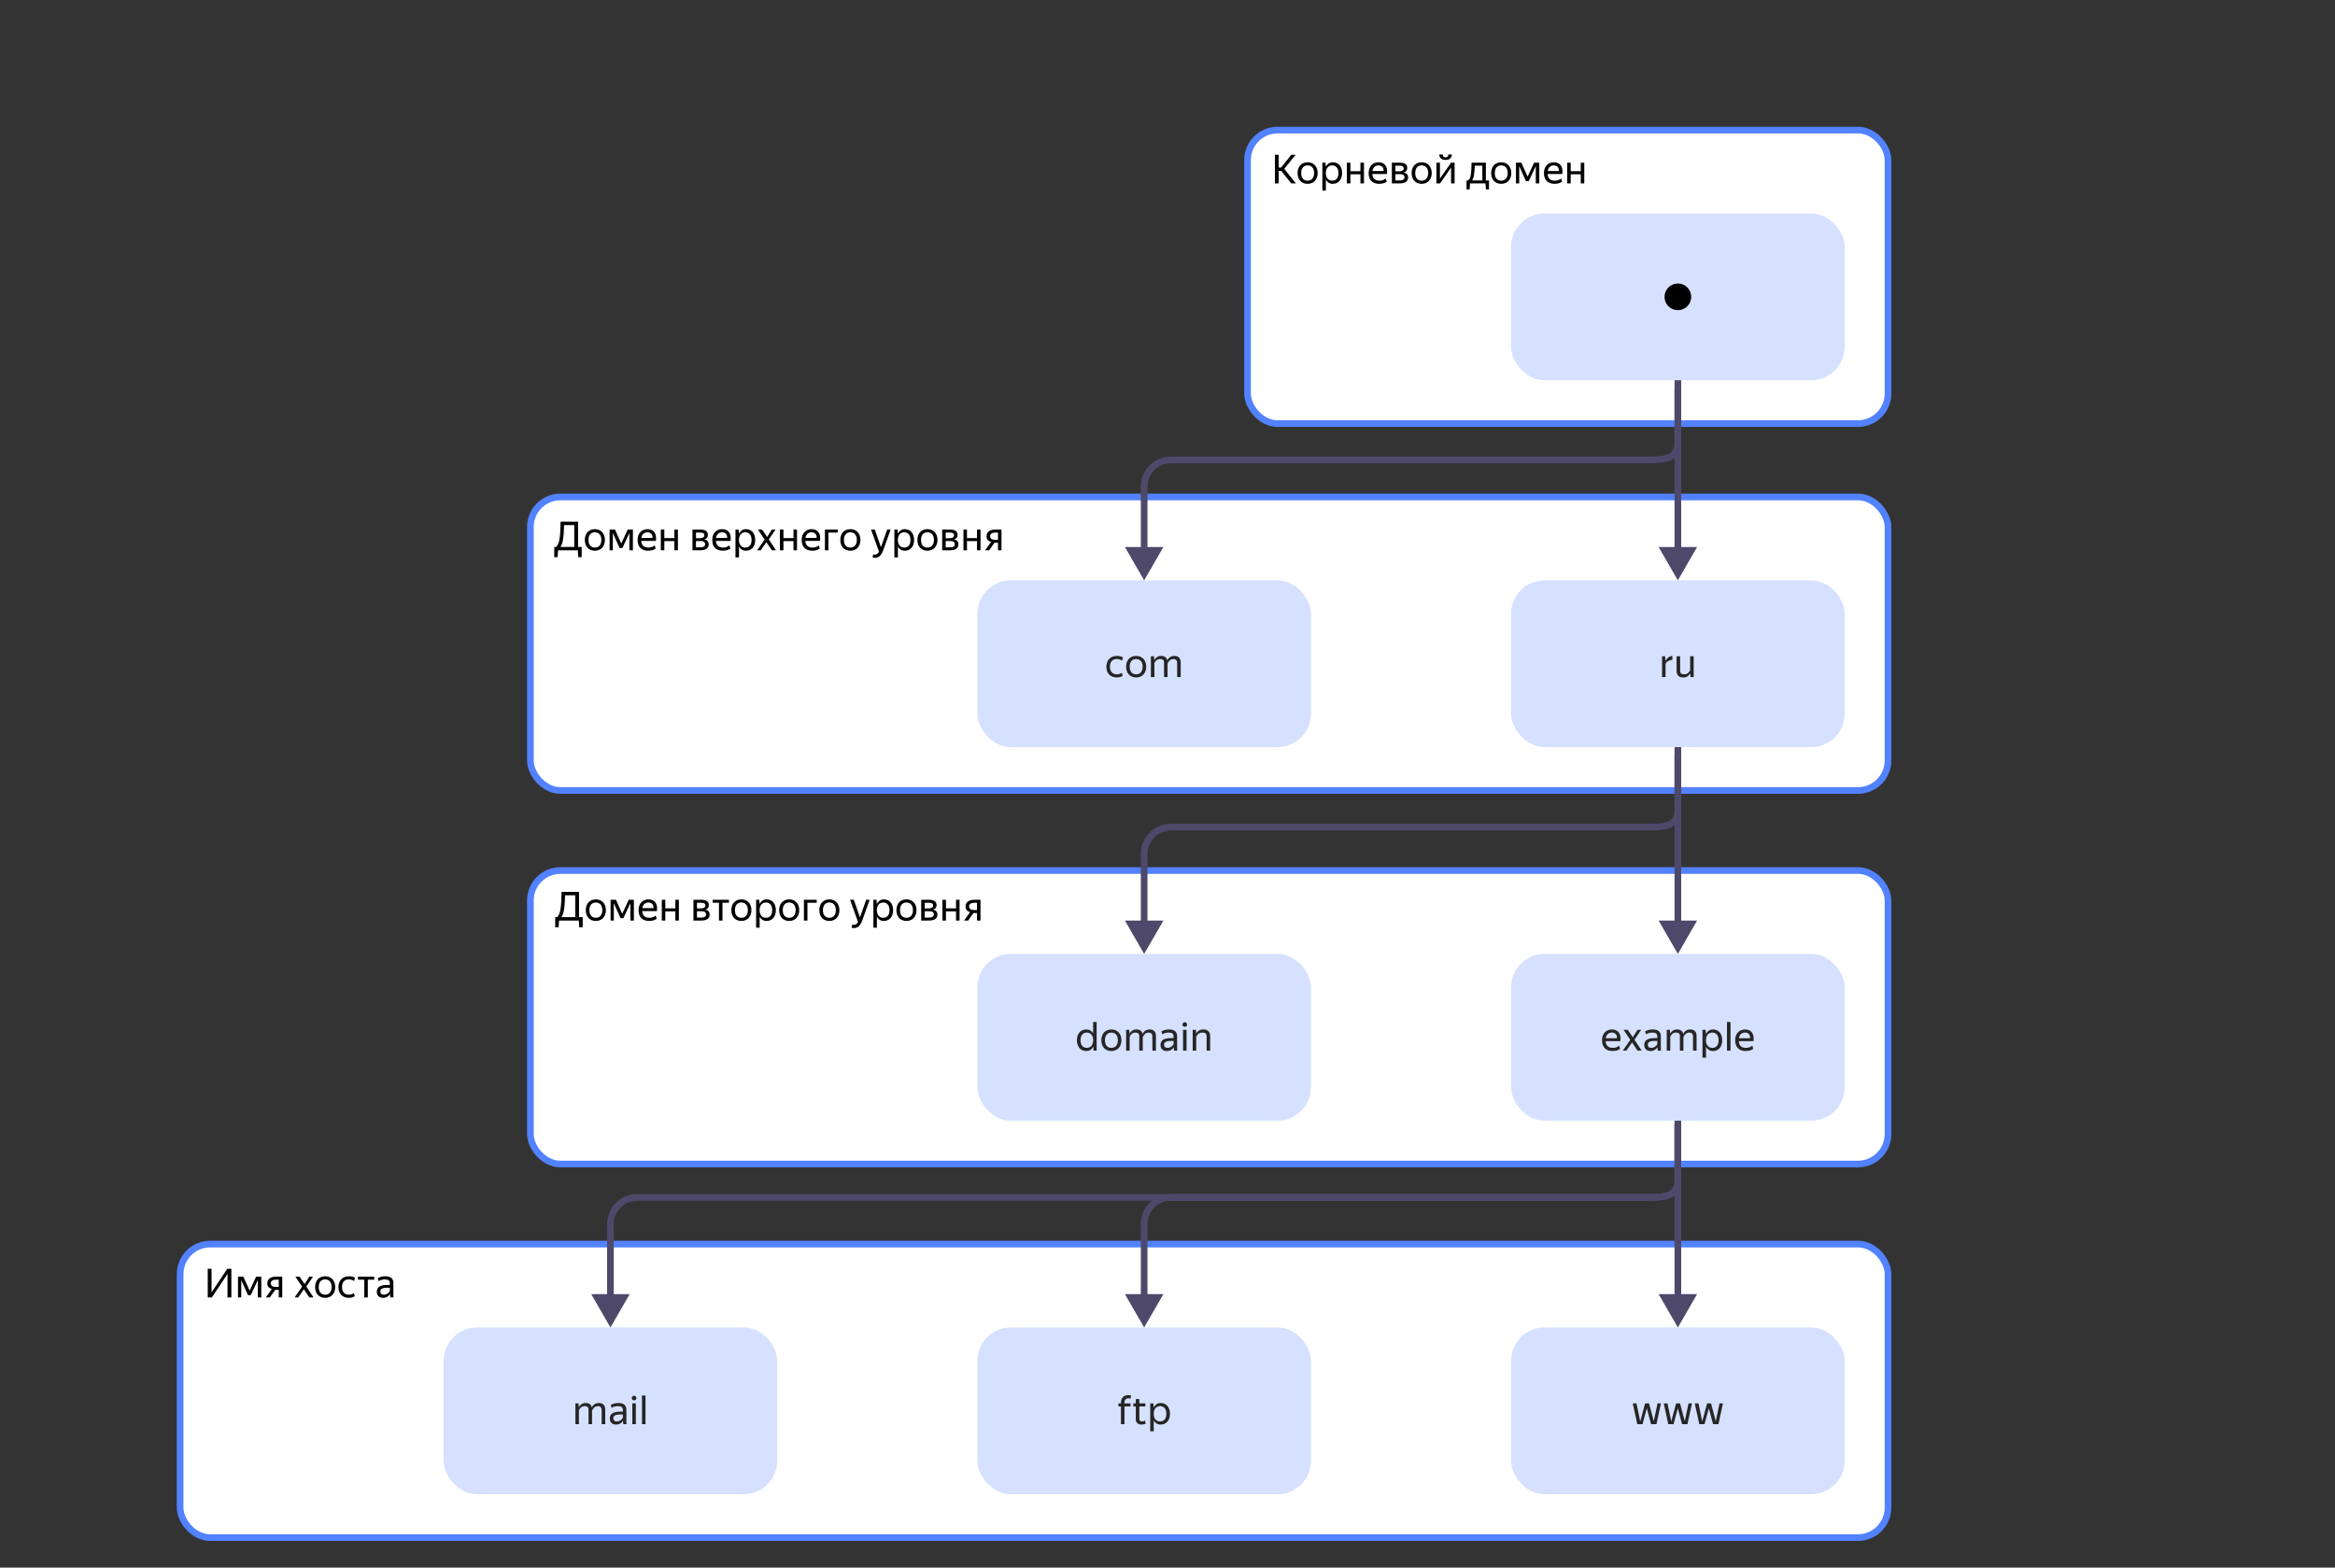 <svg width="700" height="470" viewBox="0 0 700 470" fill="none" xmlns="http://www.w3.org/2000/svg">
<rect x="0" y="0" width="700" height="470" fill="#333333" stroke="none"/>
<rect x="374" y="39" width="192" height="88" rx="9" fill="white" stroke="#5282FF" stroke-width="2"/>
<path d="M384.097 51.256H383.341V55H382.201V46.408H383.341V50.236H384.049L387.121 46.408H388.393L384.997 50.632L388.513 55H387.121L384.097 51.256ZM391.996 55.12C391.572 55.12 391.176 55.048 390.808 54.904C390.44 54.76 390.12 54.552 389.848 54.28C389.584 54 389.376 53.66 389.224 53.26C389.072 52.86 388.996 52.4 388.996 51.88C388.996 51.368 389.072 50.912 389.224 50.512C389.376 50.104 389.584 49.764 389.848 49.492C390.12 49.22 390.44 49.012 390.808 48.868C391.176 48.724 391.572 48.652 391.996 48.652C392.428 48.652 392.828 48.724 393.196 48.868C393.564 49.012 393.88 49.22 394.144 49.492C394.416 49.764 394.628 50.104 394.78 50.512C394.94 50.912 395.02 51.368 395.02 51.88C395.02 52.4 394.94 52.86 394.78 53.26C394.628 53.66 394.416 54 394.144 54.28C393.88 54.552 393.564 54.76 393.196 54.904C392.828 55.048 392.428 55.12 391.996 55.12ZM391.996 54.172C392.276 54.172 392.536 54.128 392.776 54.04C393.016 53.944 393.22 53.804 393.388 53.62C393.564 53.428 393.7 53.188 393.796 52.9C393.9 52.612 393.952 52.272 393.952 51.88C393.952 51.488 393.9 51.148 393.796 50.86C393.7 50.572 393.564 50.336 393.388 50.152C393.22 49.96 393.016 49.82 392.776 49.732C392.536 49.636 392.276 49.588 391.996 49.588C391.716 49.588 391.46 49.636 391.228 49.732C390.996 49.82 390.792 49.96 390.616 50.152C390.448 50.336 390.316 50.572 390.22 50.86C390.124 51.148 390.076 51.488 390.076 51.88C390.076 52.272 390.124 52.612 390.22 52.9C390.316 53.188 390.448 53.428 390.616 53.62C390.792 53.804 390.996 53.944 391.228 54.04C391.46 54.128 391.716 54.172 391.996 54.172ZM399.4 54.172C399.952 54.172 400.396 53.984 400.732 53.608C401.076 53.224 401.248 52.648 401.248 51.88C401.248 51.128 401.076 50.56 400.732 50.176C400.396 49.784 399.952 49.588 399.4 49.588C399.128 49.588 398.872 49.636 398.632 49.732C398.4 49.828 398.196 49.972 398.02 50.164C397.852 50.348 397.716 50.584 397.612 50.872C397.516 51.16 397.468 51.496 397.468 51.88C397.468 52.264 397.516 52.6 397.612 52.888C397.716 53.176 397.852 53.416 398.02 53.608C398.196 53.8 398.4 53.944 398.632 54.04C398.872 54.128 399.128 54.172 399.4 54.172ZM399.556 55.12C399.076 55.12 398.66 55.008 398.308 54.784C397.964 54.56 397.688 54.252 397.48 53.86V57.124H396.424V48.772H397.36L397.456 49.996C397.664 49.588 397.944 49.264 398.296 49.024C398.648 48.776 399.084 48.652 399.604 48.652C399.964 48.652 400.308 48.72 400.636 48.856C400.972 48.984 401.264 49.184 401.512 49.456C401.768 49.72 401.968 50.056 402.112 50.464C402.264 50.864 402.34 51.336 402.34 51.88C402.34 52.432 402.264 52.912 402.112 53.32C401.96 53.72 401.756 54.056 401.5 54.328C401.244 54.592 400.948 54.792 400.612 54.928C400.276 55.056 399.924 55.12 399.556 55.12ZM407.84 52.24H404.828V55H403.772V48.772H404.828V51.34H407.84V48.772H408.896V55H407.84V52.24ZM413.24 49.588C412.776 49.588 412.38 49.728 412.052 50.008C411.724 50.288 411.516 50.712 411.428 51.28H414.776C414.792 50.992 414.764 50.744 414.692 50.536C414.62 50.32 414.516 50.144 414.38 50.008C414.244 49.864 414.076 49.76 413.876 49.696C413.684 49.624 413.472 49.588 413.24 49.588ZM415.724 54.472C415.636 54.536 415.524 54.604 415.388 54.676C415.26 54.748 415.104 54.82 414.92 54.892C414.736 54.956 414.524 55.008 414.284 55.048C414.052 55.096 413.792 55.12 413.504 55.12C412.456 55.12 411.66 54.836 411.116 54.268C410.572 53.7 410.3 52.904 410.3 51.88C410.3 51.376 410.372 50.924 410.516 50.524C410.668 50.124 410.876 49.788 411.14 49.516C411.404 49.236 411.716 49.024 412.076 48.88C412.444 48.728 412.84 48.652 413.264 48.652C413.704 48.652 414.1 48.728 414.452 48.88C414.804 49.032 415.092 49.256 415.316 49.552C415.548 49.848 415.704 50.216 415.784 50.656C415.872 51.088 415.872 51.592 415.784 52.168H411.392C411.432 52.84 411.636 53.344 412.004 53.68C412.372 54.008 412.892 54.172 413.564 54.172C414.004 54.172 414.376 54.104 414.68 53.968C414.984 53.824 415.24 53.68 415.448 53.536L415.724 54.472ZM418.316 49.672V51.364H419.492C419.892 51.364 420.212 51.292 420.452 51.148C420.7 51.004 420.824 50.796 420.824 50.524C420.824 50.196 420.716 49.972 420.5 49.852C420.284 49.732 419.976 49.672 419.576 49.672H418.316ZM418.316 52.204V54.1H419.552C419.776 54.1 419.976 54.088 420.152 54.064C420.336 54.032 420.492 53.98 420.62 53.908C420.756 53.836 420.86 53.74 420.932 53.62C421.004 53.5 421.04 53.352 421.04 53.176C421.04 52.816 420.916 52.564 420.668 52.42C420.428 52.276 420.056 52.204 419.552 52.204H418.316ZM417.26 48.772H419.588C420.34 48.772 420.908 48.904 421.292 49.168C421.676 49.424 421.868 49.828 421.868 50.38C421.868 50.748 421.776 51.044 421.592 51.268C421.408 51.484 421.14 51.64 420.788 51.736C421.676 51.88 422.12 52.372 422.12 53.212C422.12 53.532 422.056 53.808 421.928 54.04C421.8 54.264 421.624 54.448 421.4 54.592C421.176 54.736 420.904 54.84 420.584 54.904C420.272 54.968 419.932 55 419.564 55H417.26V48.772ZM426.191 55.12C425.767 55.12 425.371 55.048 425.003 54.904C424.635 54.76 424.315 54.552 424.043 54.28C423.779 54 423.571 53.66 423.419 53.26C423.267 52.86 423.191 52.4 423.191 51.88C423.191 51.368 423.267 50.912 423.419 50.512C423.571 50.104 423.779 49.764 424.043 49.492C424.315 49.22 424.635 49.012 425.003 48.868C425.371 48.724 425.767 48.652 426.191 48.652C426.623 48.652 427.023 48.724 427.391 48.868C427.759 49.012 428.075 49.22 428.339 49.492C428.611 49.764 428.823 50.104 428.975 50.512C429.135 50.912 429.215 51.368 429.215 51.88C429.215 52.4 429.135 52.86 428.975 53.26C428.823 53.66 428.611 54 428.339 54.28C428.075 54.552 427.759 54.76 427.391 54.904C427.023 55.048 426.623 55.12 426.191 55.12ZM426.191 54.172C426.471 54.172 426.731 54.128 426.971 54.04C427.211 53.944 427.415 53.804 427.583 53.62C427.759 53.428 427.895 53.188 427.991 52.9C428.095 52.612 428.147 52.272 428.147 51.88C428.147 51.488 428.095 51.148 427.991 50.86C427.895 50.572 427.759 50.336 427.583 50.152C427.415 49.96 427.211 49.82 426.971 49.732C426.731 49.636 426.471 49.588 426.191 49.588C425.911 49.588 425.655 49.636 425.423 49.732C425.191 49.82 424.987 49.96 424.811 50.152C424.643 50.336 424.511 50.572 424.415 50.86C424.319 51.148 424.271 51.488 424.271 51.88C424.271 52.272 424.319 52.612 424.415 52.9C424.511 53.188 424.643 53.428 424.811 53.62C424.987 53.804 425.191 53.944 425.423 54.04C425.655 54.128 425.911 54.172 426.191 54.172ZM433.367 47.944C433.047 47.944 432.767 47.904 432.527 47.824C432.295 47.736 432.099 47.62 431.939 47.476C431.787 47.324 431.671 47.152 431.591 46.96C431.519 46.76 431.483 46.544 431.483 46.312H432.539C432.539 46.616 432.611 46.836 432.755 46.972C432.907 47.108 433.111 47.176 433.367 47.176C433.623 47.176 433.823 47.108 433.967 46.972C434.111 46.836 434.183 46.616 434.183 46.312H435.239C435.239 46.768 435.083 47.156 434.771 47.476C434.467 47.788 433.999 47.944 433.367 47.944ZM430.619 48.772H431.675V53.56L434.999 48.772H436.067V55H435.011V50.224L431.699 55H430.619V48.772ZM444.388 49.672H442.12C442.096 50.264 442.064 50.796 442.024 51.268C441.984 51.74 441.932 52.156 441.868 52.516C441.812 52.876 441.736 53.188 441.64 53.452C441.544 53.708 441.428 53.924 441.292 54.1H444.388V49.672ZM445.324 55H440.692L440.584 56.776H439.636V54.1H440.104C440.328 53.964 440.504 53.752 440.632 53.464C440.76 53.176 440.86 52.812 440.932 52.372C441.004 51.932 441.052 51.412 441.076 50.812C441.108 50.212 441.136 49.532 441.16 48.772H445.444V54.1H446.38V56.776H445.456L445.324 55ZM450.039 55.12C449.615 55.12 449.219 55.048 448.851 54.904C448.483 54.76 448.163 54.552 447.891 54.28C447.627 54 447.419 53.66 447.267 53.26C447.115 52.86 447.039 52.4 447.039 51.88C447.039 51.368 447.115 50.912 447.267 50.512C447.419 50.104 447.627 49.764 447.891 49.492C448.163 49.22 448.483 49.012 448.851 48.868C449.219 48.724 449.615 48.652 450.039 48.652C450.471 48.652 450.871 48.724 451.239 48.868C451.607 49.012 451.923 49.22 452.187 49.492C452.459 49.764 452.671 50.104 452.823 50.512C452.983 50.912 453.063 51.368 453.063 51.88C453.063 52.4 452.983 52.86 452.823 53.26C452.671 53.66 452.459 54 452.187 54.28C451.923 54.552 451.607 54.76 451.239 54.904C450.871 55.048 450.471 55.12 450.039 55.12ZM450.039 54.172C450.319 54.172 450.579 54.128 450.819 54.04C451.059 53.944 451.263 53.804 451.431 53.62C451.607 53.428 451.743 53.188 451.839 52.9C451.943 52.612 451.995 52.272 451.995 51.88C451.995 51.488 451.943 51.148 451.839 50.86C451.743 50.572 451.607 50.336 451.431 50.152C451.263 49.96 451.059 49.82 450.819 49.732C450.579 49.636 450.319 49.588 450.039 49.588C449.759 49.588 449.503 49.636 449.271 49.732C449.039 49.82 448.835 49.96 448.659 50.152C448.491 50.336 448.359 50.572 448.263 50.86C448.167 51.148 448.119 51.488 448.119 51.88C448.119 52.272 448.167 52.612 448.263 52.9C448.359 53.188 448.491 53.428 448.659 53.62C448.835 53.804 449.039 53.944 449.271 54.04C449.503 54.128 449.759 54.172 450.039 54.172ZM455.439 49.792V55H454.467V48.772H456.087L457.959 52.96L459.903 48.772H461.451V55H460.407V49.792L458.295 54.304H457.455L455.439 49.792ZM465.799 49.588C465.335 49.588 464.939 49.728 464.611 50.008C464.283 50.288 464.075 50.712 463.987 51.28H467.335C467.351 50.992 467.323 50.744 467.251 50.536C467.179 50.32 467.075 50.144 466.939 50.008C466.803 49.864 466.635 49.76 466.435 49.696C466.243 49.624 466.031 49.588 465.799 49.588ZM468.283 54.472C468.195 54.536 468.083 54.604 467.947 54.676C467.819 54.748 467.663 54.82 467.479 54.892C467.295 54.956 467.083 55.008 466.843 55.048C466.611 55.096 466.351 55.12 466.063 55.12C465.015 55.12 464.219 54.836 463.675 54.268C463.131 53.7 462.859 52.904 462.859 51.88C462.859 51.376 462.931 50.924 463.075 50.524C463.227 50.124 463.435 49.788 463.699 49.516C463.963 49.236 464.275 49.024 464.635 48.88C465.003 48.728 465.399 48.652 465.823 48.652C466.263 48.652 466.659 48.728 467.011 48.88C467.363 49.032 467.651 49.256 467.875 49.552C468.107 49.848 468.263 50.216 468.343 50.656C468.431 51.088 468.431 51.592 468.343 52.168H463.951C463.991 52.84 464.195 53.344 464.563 53.68C464.931 54.008 465.451 54.172 466.123 54.172C466.563 54.172 466.935 54.104 467.239 53.968C467.543 53.824 467.799 53.68 468.007 53.536L468.283 54.472ZM473.887 52.24H470.875V55H469.819V48.772H470.875V51.34H473.887V48.772H474.943V55H473.887V52.24Z" fill="black"/>
<rect x="453" y="64" width="100" height="50" rx="10" fill="#D6E1FF"/>
<circle cx="503" cy="89" r="4" fill="black"/>
<rect x="159" y="261" width="407" height="88" rx="9" fill="white" stroke="#5282FF" stroke-width="2"/>
<path d="M172.447 268.428H169.399C169.375 269.348 169.339 270.16 169.291 270.864C169.243 271.56 169.175 272.172 169.087 272.7C169.007 273.22 168.899 273.668 168.763 274.044C168.635 274.412 168.479 274.724 168.295 274.98H172.447V268.428ZM173.515 276H167.587L167.455 278.04H166.447V274.98H167.023C167.295 274.732 167.511 274.4 167.671 273.984C167.839 273.56 167.967 273.04 168.055 272.424C168.151 271.808 168.219 271.088 168.259 270.264C168.299 269.432 168.331 268.48 168.355 267.408H173.587V274.98H174.679V278.04H173.647L173.515 276ZM178.615 276.12C178.191 276.12 177.795 276.048 177.427 275.904C177.059 275.76 176.739 275.552 176.467 275.28C176.203 275 175.995 274.66 175.843 274.26C175.691 273.86 175.615 273.4 175.615 272.88C175.615 272.368 175.691 271.912 175.843 271.512C175.995 271.104 176.203 270.764 176.467 270.492C176.739 270.22 177.059 270.012 177.427 269.868C177.795 269.724 178.191 269.652 178.615 269.652C179.047 269.652 179.447 269.724 179.815 269.868C180.183 270.012 180.499 270.22 180.763 270.492C181.035 270.764 181.247 271.104 181.399 271.512C181.559 271.912 181.639 272.368 181.639 272.88C181.639 273.4 181.559 273.86 181.399 274.26C181.247 274.66 181.035 275 180.763 275.28C180.499 275.552 180.183 275.76 179.815 275.904C179.447 276.048 179.047 276.12 178.615 276.12ZM178.615 275.172C178.895 275.172 179.155 275.128 179.395 275.04C179.635 274.944 179.839 274.804 180.007 274.62C180.183 274.428 180.319 274.188 180.415 273.9C180.519 273.612 180.571 273.272 180.571 272.88C180.571 272.488 180.519 272.148 180.415 271.86C180.319 271.572 180.183 271.336 180.007 271.152C179.839 270.96 179.635 270.82 179.395 270.732C179.155 270.636 178.895 270.588 178.615 270.588C178.335 270.588 178.079 270.636 177.847 270.732C177.615 270.82 177.411 270.96 177.235 271.152C177.067 271.336 176.935 271.572 176.839 271.86C176.743 272.148 176.695 272.488 176.695 272.88C176.695 273.272 176.743 273.612 176.839 273.9C176.935 274.188 177.067 274.428 177.235 274.62C177.411 274.804 177.615 274.944 177.847 275.04C178.079 275.128 178.335 275.172 178.615 275.172ZM184.015 270.792V276H183.043V269.772H184.663L186.535 273.96L188.479 269.772H190.027V276H188.983V270.792L186.871 275.304H186.031L184.015 270.792ZM194.375 270.588C193.911 270.588 193.515 270.728 193.187 271.008C192.859 271.288 192.651 271.712 192.563 272.28H195.911C195.927 271.992 195.899 271.744 195.827 271.536C195.755 271.32 195.651 271.144 195.515 271.008C195.379 270.864 195.211 270.76 195.011 270.696C194.819 270.624 194.607 270.588 194.375 270.588ZM196.859 275.472C196.771 275.536 196.659 275.604 196.523 275.676C196.395 275.748 196.239 275.82 196.055 275.892C195.871 275.956 195.659 276.008 195.419 276.048C195.187 276.096 194.927 276.12 194.639 276.12C193.591 276.12 192.795 275.836 192.251 275.268C191.707 274.7 191.435 273.904 191.435 272.88C191.435 272.376 191.507 271.924 191.651 271.524C191.803 271.124 192.011 270.788 192.275 270.516C192.539 270.236 192.851 270.024 193.211 269.88C193.579 269.728 193.975 269.652 194.399 269.652C194.839 269.652 195.235 269.728 195.587 269.88C195.939 270.032 196.227 270.256 196.451 270.552C196.683 270.848 196.839 271.216 196.919 271.656C197.007 272.088 197.007 272.592 196.919 273.168H192.527C192.567 273.84 192.771 274.344 193.139 274.68C193.507 275.008 194.027 275.172 194.699 275.172C195.139 275.172 195.511 275.104 195.815 274.968C196.119 274.824 196.375 274.68 196.583 274.536L196.859 275.472ZM202.463 273.24H199.451V276H198.395V269.772H199.451V272.34H202.463V269.772H203.519V276H202.463V273.24ZM208.943 270.672V272.364H210.119C210.519 272.364 210.839 272.292 211.079 272.148C211.327 272.004 211.451 271.796 211.451 271.524C211.451 271.196 211.343 270.972 211.127 270.852C210.911 270.732 210.603 270.672 210.203 270.672H208.943ZM208.943 273.204V275.1H210.179C210.403 275.1 210.603 275.088 210.779 275.064C210.963 275.032 211.119 274.98 211.247 274.908C211.383 274.836 211.487 274.74 211.559 274.62C211.631 274.5 211.667 274.352 211.667 274.176C211.667 273.816 211.543 273.564 211.295 273.42C211.055 273.276 210.683 273.204 210.179 273.204H208.943ZM207.887 269.772H210.215C210.967 269.772 211.535 269.904 211.919 270.168C212.303 270.424 212.495 270.828 212.495 271.38C212.495 271.748 212.403 272.044 212.219 272.268C212.035 272.484 211.767 272.64 211.415 272.736C212.303 272.88 212.747 273.372 212.747 274.212C212.747 274.532 212.683 274.808 212.555 275.04C212.427 275.264 212.251 275.448 212.027 275.592C211.803 275.736 211.531 275.84 211.211 275.904C210.899 275.968 210.559 276 210.191 276H207.887V269.772ZM216.593 270.672V276H215.537V270.672H213.641V269.772H218.525V270.672H216.593ZM222.244 276.12C221.82 276.12 221.424 276.048 221.056 275.904C220.688 275.76 220.368 275.552 220.096 275.28C219.832 275 219.624 274.66 219.472 274.26C219.32 273.86 219.244 273.4 219.244 272.88C219.244 272.368 219.32 271.912 219.472 271.512C219.624 271.104 219.832 270.764 220.096 270.492C220.368 270.22 220.688 270.012 221.056 269.868C221.424 269.724 221.82 269.652 222.244 269.652C222.676 269.652 223.076 269.724 223.444 269.868C223.812 270.012 224.128 270.22 224.392 270.492C224.664 270.764 224.876 271.104 225.028 271.512C225.188 271.912 225.268 272.368 225.268 272.88C225.268 273.4 225.188 273.86 225.028 274.26C224.876 274.66 224.664 275 224.392 275.28C224.128 275.552 223.812 275.76 223.444 275.904C223.076 276.048 222.676 276.12 222.244 276.12ZM222.244 275.172C222.524 275.172 222.784 275.128 223.024 275.04C223.264 274.944 223.468 274.804 223.636 274.62C223.812 274.428 223.948 274.188 224.044 273.9C224.148 273.612 224.2 273.272 224.2 272.88C224.2 272.488 224.148 272.148 224.044 271.86C223.948 271.572 223.812 271.336 223.636 271.152C223.468 270.96 223.264 270.82 223.024 270.732C222.784 270.636 222.524 270.588 222.244 270.588C221.964 270.588 221.708 270.636 221.476 270.732C221.244 270.82 221.04 270.96 220.864 271.152C220.696 271.336 220.564 271.572 220.468 271.86C220.372 272.148 220.324 272.488 220.324 272.88C220.324 273.272 220.372 273.612 220.468 273.9C220.564 274.188 220.696 274.428 220.864 274.62C221.04 274.804 221.244 274.944 221.476 275.04C221.708 275.128 221.964 275.172 222.244 275.172ZM229.648 275.172C230.2 275.172 230.644 274.984 230.98 274.608C231.324 274.224 231.496 273.648 231.496 272.88C231.496 272.128 231.324 271.56 230.98 271.176C230.644 270.784 230.2 270.588 229.648 270.588C229.376 270.588 229.12 270.636 228.88 270.732C228.648 270.828 228.444 270.972 228.268 271.164C228.1 271.348 227.964 271.584 227.86 271.872C227.764 272.16 227.716 272.496 227.716 272.88C227.716 273.264 227.764 273.6 227.86 273.888C227.964 274.176 228.1 274.416 228.268 274.608C228.444 274.8 228.648 274.944 228.88 275.04C229.12 275.128 229.376 275.172 229.648 275.172ZM229.804 276.12C229.324 276.12 228.908 276.008 228.556 275.784C228.212 275.56 227.936 275.252 227.728 274.86V278.124H226.672V269.772H227.608L227.704 270.996C227.912 270.588 228.192 270.264 228.544 270.024C228.896 269.776 229.332 269.652 229.852 269.652C230.212 269.652 230.556 269.72 230.884 269.856C231.22 269.984 231.512 270.184 231.76 270.456C232.016 270.72 232.216 271.056 232.36 271.464C232.512 271.864 232.588 272.336 232.588 272.88C232.588 273.432 232.512 273.912 232.36 274.32C232.208 274.72 232.004 275.056 231.748 275.328C231.492 275.592 231.196 275.792 230.86 275.928C230.524 276.056 230.172 276.12 229.804 276.12ZM236.576 276.12C236.152 276.12 235.756 276.048 235.388 275.904C235.02 275.76 234.7 275.552 234.428 275.28C234.164 275 233.956 274.66 233.804 274.26C233.652 273.86 233.576 273.4 233.576 272.88C233.576 272.368 233.652 271.912 233.804 271.512C233.956 271.104 234.164 270.764 234.428 270.492C234.7 270.22 235.02 270.012 235.388 269.868C235.756 269.724 236.152 269.652 236.576 269.652C237.008 269.652 237.408 269.724 237.776 269.868C238.144 270.012 238.46 270.22 238.724 270.492C238.996 270.764 239.208 271.104 239.36 271.512C239.52 271.912 239.6 272.368 239.6 272.88C239.6 273.4 239.52 273.86 239.36 274.26C239.208 274.66 238.996 275 238.724 275.28C238.46 275.552 238.144 275.76 237.776 275.904C237.408 276.048 237.008 276.12 236.576 276.12ZM236.576 275.172C236.856 275.172 237.116 275.128 237.356 275.04C237.596 274.944 237.8 274.804 237.968 274.62C238.144 274.428 238.28 274.188 238.376 273.9C238.48 273.612 238.532 273.272 238.532 272.88C238.532 272.488 238.48 272.148 238.376 271.86C238.28 271.572 238.144 271.336 237.968 271.152C237.8 270.96 237.596 270.82 237.356 270.732C237.116 270.636 236.856 270.588 236.576 270.588C236.296 270.588 236.04 270.636 235.808 270.732C235.576 270.82 235.372 270.96 235.196 271.152C235.028 271.336 234.896 271.572 234.8 271.86C234.704 272.148 234.656 272.488 234.656 272.88C234.656 273.272 234.704 273.612 234.8 273.9C234.896 274.188 235.028 274.428 235.196 274.62C235.372 274.804 235.576 274.944 235.808 275.04C236.04 275.128 236.296 275.172 236.576 275.172ZM242.06 270.672V276H241.004V269.772H244.844V270.672H242.06ZM248.623 276.12C248.199 276.12 247.803 276.048 247.435 275.904C247.067 275.76 246.747 275.552 246.475 275.28C246.211 275 246.003 274.66 245.851 274.26C245.699 273.86 245.623 273.4 245.623 272.88C245.623 272.368 245.699 271.912 245.851 271.512C246.003 271.104 246.211 270.764 246.475 270.492C246.747 270.22 247.067 270.012 247.435 269.868C247.803 269.724 248.199 269.652 248.623 269.652C249.055 269.652 249.455 269.724 249.823 269.868C250.191 270.012 250.507 270.22 250.771 270.492C251.043 270.764 251.255 271.104 251.407 271.512C251.567 271.912 251.647 272.368 251.647 272.88C251.647 273.4 251.567 273.86 251.407 274.26C251.255 274.66 251.043 275 250.771 275.28C250.507 275.552 250.191 275.76 249.823 275.904C249.455 276.048 249.055 276.12 248.623 276.12ZM248.623 275.172C248.903 275.172 249.163 275.128 249.403 275.04C249.643 274.944 249.847 274.804 250.015 274.62C250.191 274.428 250.327 274.188 250.423 273.9C250.527 273.612 250.579 273.272 250.579 272.88C250.579 272.488 250.527 272.148 250.423 271.86C250.327 271.572 250.191 271.336 250.015 271.152C249.847 270.96 249.643 270.82 249.403 270.732C249.163 270.636 248.903 270.588 248.623 270.588C248.343 270.588 248.087 270.636 247.855 270.732C247.623 270.82 247.419 270.96 247.243 271.152C247.075 271.336 246.943 271.572 246.847 271.86C246.751 272.148 246.703 272.488 246.703 272.88C246.703 273.272 246.751 273.612 246.847 273.9C246.943 274.188 247.075 274.428 247.243 274.62C247.419 274.804 247.623 274.944 247.855 275.04C248.087 275.128 248.343 275.172 248.623 275.172ZM255.978 278.244C255.842 278.244 255.714 278.236 255.594 278.22C255.482 278.204 255.39 278.18 255.318 278.148L255.45 277.224C255.49 277.24 255.55 277.256 255.63 277.272C255.71 277.288 255.818 277.296 255.954 277.296C256.25 277.296 256.494 277.224 256.686 277.08C256.878 276.944 257.058 276.724 257.226 276.42L254.826 269.772H255.966L257.802 275.052L259.674 269.772H260.706L258.51 275.928C258.238 276.68 257.906 277.252 257.514 277.644C257.13 278.044 256.618 278.244 255.978 278.244ZM264.804 275.172C265.356 275.172 265.8 274.984 266.136 274.608C266.48 274.224 266.652 273.648 266.652 272.88C266.652 272.128 266.48 271.56 266.136 271.176C265.8 270.784 265.356 270.588 264.804 270.588C264.532 270.588 264.276 270.636 264.036 270.732C263.804 270.828 263.6 270.972 263.424 271.164C263.256 271.348 263.12 271.584 263.016 271.872C262.92 272.16 262.872 272.496 262.872 272.88C262.872 273.264 262.92 273.6 263.016 273.888C263.12 274.176 263.256 274.416 263.424 274.608C263.6 274.8 263.804 274.944 264.036 275.04C264.276 275.128 264.532 275.172 264.804 275.172ZM264.96 276.12C264.48 276.12 264.064 276.008 263.712 275.784C263.368 275.56 263.092 275.252 262.884 274.86V278.124H261.828V269.772H262.764L262.86 270.996C263.068 270.588 263.348 270.264 263.7 270.024C264.052 269.776 264.488 269.652 265.008 269.652C265.368 269.652 265.712 269.72 266.04 269.856C266.376 269.984 266.668 270.184 266.916 270.456C267.172 270.72 267.372 271.056 267.516 271.464C267.668 271.864 267.744 272.336 267.744 272.88C267.744 273.432 267.668 273.912 267.516 274.32C267.364 274.72 267.16 275.056 266.904 275.328C266.648 275.592 266.352 275.792 266.016 275.928C265.68 276.056 265.328 276.12 264.96 276.12ZM271.732 276.12C271.308 276.12 270.912 276.048 270.544 275.904C270.176 275.76 269.856 275.552 269.584 275.28C269.32 275 269.112 274.66 268.96 274.26C268.808 273.86 268.732 273.4 268.732 272.88C268.732 272.368 268.808 271.912 268.96 271.512C269.112 271.104 269.32 270.764 269.584 270.492C269.856 270.22 270.176 270.012 270.544 269.868C270.912 269.724 271.308 269.652 271.732 269.652C272.164 269.652 272.564 269.724 272.932 269.868C273.3 270.012 273.616 270.22 273.88 270.492C274.152 270.764 274.364 271.104 274.516 271.512C274.676 271.912 274.756 272.368 274.756 272.88C274.756 273.4 274.676 273.86 274.516 274.26C274.364 274.66 274.152 275 273.88 275.28C273.616 275.552 273.3 275.76 272.932 275.904C272.564 276.048 272.164 276.12 271.732 276.12ZM271.732 275.172C272.012 275.172 272.272 275.128 272.512 275.04C272.752 274.944 272.956 274.804 273.124 274.62C273.3 274.428 273.436 274.188 273.532 273.9C273.636 273.612 273.688 273.272 273.688 272.88C273.688 272.488 273.636 272.148 273.532 271.86C273.436 271.572 273.3 271.336 273.124 271.152C272.956 270.96 272.752 270.82 272.512 270.732C272.272 270.636 272.012 270.588 271.732 270.588C271.452 270.588 271.196 270.636 270.964 270.732C270.732 270.82 270.528 270.96 270.352 271.152C270.184 271.336 270.052 271.572 269.956 271.86C269.86 272.148 269.812 272.488 269.812 272.88C269.812 273.272 269.86 273.612 269.956 273.9C270.052 274.188 270.184 274.428 270.352 274.62C270.528 274.804 270.732 274.944 270.964 275.04C271.196 275.128 271.452 275.172 271.732 275.172ZM277.216 270.672V272.364H278.392C278.792 272.364 279.112 272.292 279.352 272.148C279.6 272.004 279.724 271.796 279.724 271.524C279.724 271.196 279.616 270.972 279.4 270.852C279.184 270.732 278.876 270.672 278.476 270.672H277.216ZM277.216 273.204V275.1H278.452C278.676 275.1 278.876 275.088 279.052 275.064C279.236 275.032 279.392 274.98 279.52 274.908C279.656 274.836 279.76 274.74 279.832 274.62C279.904 274.5 279.94 274.352 279.94 274.176C279.94 273.816 279.816 273.564 279.568 273.42C279.328 273.276 278.956 273.204 278.452 273.204H277.216ZM276.16 269.772H278.488C279.24 269.772 279.808 269.904 280.192 270.168C280.576 270.424 280.768 270.828 280.768 271.38C280.768 271.748 280.676 272.044 280.492 272.268C280.308 272.484 280.04 272.64 279.688 272.736C280.576 272.88 281.02 273.372 281.02 274.212C281.02 274.532 280.956 274.808 280.828 275.04C280.7 275.264 280.524 275.448 280.3 275.592C280.076 275.736 279.804 275.84 279.484 275.904C279.172 275.968 278.832 276 278.464 276H276.16V269.772ZM286.603 273.24H283.591V276H282.535V269.772H283.591V272.34H286.603V269.772H287.659V276H286.603V273.24ZM292.892 272.844V270.672H292.064C291.616 270.672 291.248 270.756 290.96 270.924C290.672 271.092 290.528 271.364 290.528 271.74C290.528 272.132 290.656 272.416 290.912 272.592C291.168 272.76 291.532 272.844 292.004 272.844H292.892ZM292.892 273.744H291.824L290.228 276H289.016L290.816 273.48C290.384 273.352 290.048 273.156 289.808 272.892C289.576 272.628 289.46 272.26 289.46 271.788C289.46 271.436 289.524 271.136 289.652 270.888C289.78 270.632 289.96 270.424 290.192 270.264C290.424 270.096 290.7 269.972 291.02 269.892C291.34 269.812 291.688 269.772 292.064 269.772H293.936V276H292.892V273.744Z" fill="black"/>
<rect x="54" y="373" width="512" height="88" rx="9" fill="white" stroke="#5282FF" stroke-width="2"/>
<path d="M62.281 380.408H63.421V387.488L68.137 380.408H69.361V389H68.209V381.944L63.505 389H62.281V380.408ZM72.32 383.792V389H71.348V382.772H72.968L74.84 386.96L76.784 382.772H78.332V389H77.288V383.792L75.176 388.304H74.336L72.32 383.792ZM83.568 385.844V383.672H82.74C82.292 383.672 81.924 383.756 81.636 383.924C81.348 384.092 81.204 384.364 81.204 384.74C81.204 385.132 81.332 385.416 81.588 385.592C81.844 385.76 82.208 385.844 82.68 385.844H83.568ZM83.568 386.744H82.5L80.904 389H79.692L81.492 386.48C81.06 386.352 80.724 386.156 80.484 385.892C80.252 385.628 80.136 385.26 80.136 384.788C80.136 384.436 80.2 384.136 80.328 383.888C80.456 383.632 80.636 383.424 80.868 383.264C81.1 383.096 81.376 382.972 81.696 382.892C82.016 382.812 82.364 382.772 82.74 382.772H84.612V389H83.568V386.744ZM91.084 386.54L89.392 389H88.324L90.568 385.772L88.552 382.772H89.812L91.312 384.992L92.74 382.772H93.832L91.816 385.736L93.988 389H92.74L91.084 386.54ZM97.47 389.12C97.046 389.12 96.65 389.048 96.282 388.904C95.914 388.76 95.594 388.552 95.322 388.28C95.058 388 94.85 387.66 94.698 387.26C94.546 386.86 94.47 386.4 94.47 385.88C94.47 385.368 94.546 384.912 94.698 384.512C94.85 384.104 95.058 383.764 95.322 383.492C95.594 383.22 95.914 383.012 96.282 382.868C96.65 382.724 97.046 382.652 97.47 382.652C97.902 382.652 98.302 382.724 98.67 382.868C99.038 383.012 99.354 383.22 99.618 383.492C99.89 383.764 100.102 384.104 100.254 384.512C100.414 384.912 100.494 385.368 100.494 385.88C100.494 386.4 100.414 386.86 100.254 387.26C100.102 387.66 99.89 388 99.618 388.28C99.354 388.552 99.038 388.76 98.67 388.904C98.302 389.048 97.902 389.12 97.47 389.12ZM97.47 388.172C97.75 388.172 98.01 388.128 98.25 388.04C98.49 387.944 98.694 387.804 98.862 387.62C99.038 387.428 99.174 387.188 99.27 386.9C99.374 386.612 99.426 386.272 99.426 385.88C99.426 385.488 99.374 385.148 99.27 384.86C99.174 384.572 99.038 384.336 98.862 384.152C98.694 383.96 98.49 383.82 98.25 383.732C98.01 383.636 97.75 383.588 97.47 383.588C97.19 383.588 96.934 383.636 96.702 383.732C96.47 383.82 96.266 383.96 96.09 384.152C95.922 384.336 95.79 384.572 95.694 384.86C95.598 385.148 95.55 385.488 95.55 385.88C95.55 386.272 95.598 386.612 95.694 386.9C95.79 387.188 95.922 387.428 96.09 387.62C96.266 387.804 96.47 387.944 96.702 388.04C96.934 388.128 97.19 388.172 97.47 388.172ZM104.575 389.12C104.119 389.12 103.699 389.048 103.315 388.904C102.931 388.76 102.599 388.552 102.319 388.28C102.047 388 101.835 387.664 101.683 387.272C101.531 386.872 101.455 386.416 101.455 385.904C101.455 385.4 101.531 384.948 101.683 384.548C101.843 384.14 102.063 383.796 102.343 383.516C102.623 383.236 102.951 383.024 103.327 382.88C103.711 382.728 104.127 382.652 104.575 382.652C104.951 382.652 105.299 382.692 105.619 382.772C105.947 382.852 106.219 382.972 106.435 383.132L106.171 384.044C105.971 383.932 105.743 383.828 105.487 383.732C105.231 383.636 104.931 383.588 104.587 383.588C103.963 383.588 103.463 383.78 103.087 384.164C102.719 384.548 102.535 385.128 102.535 385.904C102.535 386.632 102.719 387.192 103.087 387.584C103.455 387.976 103.951 388.172 104.575 388.172C104.879 388.172 105.155 388.132 105.403 388.052C105.651 387.972 105.887 387.868 106.111 387.74L106.363 388.616C106.139 388.776 105.883 388.9 105.595 388.988C105.307 389.076 104.967 389.12 104.575 389.12ZM110.265 383.672V389H109.209V383.672H107.313V382.772H112.197V383.672H110.265ZM115.064 388.172C115.288 388.172 115.492 388.14 115.676 388.076C115.868 388.012 116.036 387.928 116.18 387.824C116.332 387.72 116.464 387.608 116.576 387.488C116.696 387.368 116.796 387.248 116.876 387.128V386.096H116.06C115.308 386.096 114.78 386.196 114.476 386.396C114.172 386.588 114.02 386.864 114.02 387.224C114.02 387.504 114.104 387.732 114.272 387.908C114.44 388.084 114.704 388.172 115.064 388.172ZM116.936 387.968C116.848 388.104 116.74 388.244 116.612 388.388C116.492 388.524 116.344 388.648 116.168 388.76C116 388.864 115.804 388.948 115.58 389.012C115.356 389.084 115.108 389.12 114.836 389.12C114.276 389.12 113.824 388.964 113.48 388.652C113.136 388.332 112.964 387.876 112.964 387.284C112.964 385.932 113.964 385.256 115.964 385.256H116.876V384.788C116.876 384.356 116.76 384.048 116.528 383.864C116.304 383.68 115.928 383.588 115.4 383.588C114.992 383.588 114.628 383.64 114.308 383.744C113.996 383.848 113.724 383.968 113.492 384.104L113.24 383.228C113.456 383.092 113.756 382.964 114.14 382.844C114.524 382.716 114.968 382.652 115.472 382.652C116.272 382.652 116.88 382.816 117.296 383.144C117.72 383.472 117.932 383.976 117.932 384.656V387.992C117.932 388.064 117.932 388.148 117.932 388.244C117.94 388.332 117.944 388.424 117.944 388.52C117.952 388.616 117.96 388.708 117.968 388.796C117.976 388.876 117.984 388.944 117.992 389H117.02C117.004 388.888 116.984 388.732 116.96 388.532C116.944 388.324 116.936 388.144 116.936 387.992V387.968Z" fill="black"/>
<rect x="159" y="149" width="407" height="88" rx="9" fill="white" stroke="#5282FF" stroke-width="2"/>
<rect x="293" y="174" width="100" height="50" rx="10" fill="#D6E1FF"/>
<path d="M334.793 203.12C334.337 203.12 333.917 203.048 333.533 202.904C333.149 202.76 332.817 202.552 332.537 202.28C332.265 202 332.053 201.664 331.901 201.272C331.749 200.872 331.673 200.416 331.673 199.904C331.673 199.4 331.749 198.948 331.901 198.548C332.061 198.14 332.281 197.796 332.561 197.516C332.841 197.236 333.169 197.024 333.545 196.88C333.929 196.728 334.345 196.652 334.793 196.652C335.169 196.652 335.517 196.692 335.837 196.772C336.165 196.852 336.437 196.972 336.653 197.132L336.389 198.044C336.189 197.932 335.961 197.828 335.705 197.732C335.449 197.636 335.149 197.588 334.805 197.588C334.181 197.588 333.681 197.78 333.305 198.164C332.937 198.548 332.753 199.128 332.753 199.904C332.753 200.632 332.937 201.192 333.305 201.584C333.673 201.976 334.169 202.172 334.793 202.172C335.097 202.172 335.373 202.132 335.621 202.052C335.869 201.972 336.105 201.868 336.329 201.74L336.581 202.616C336.357 202.776 336.101 202.9 335.813 202.988C335.525 203.076 335.185 203.12 334.793 203.12ZM340.591 203.12C340.167 203.12 339.771 203.048 339.403 202.904C339.035 202.76 338.715 202.552 338.443 202.28C338.179 202 337.971 201.66 337.819 201.26C337.667 200.86 337.591 200.4 337.591 199.88C337.591 199.368 337.667 198.912 337.819 198.512C337.971 198.104 338.179 197.764 338.443 197.492C338.715 197.22 339.035 197.012 339.403 196.868C339.771 196.724 340.167 196.652 340.591 196.652C341.023 196.652 341.423 196.724 341.791 196.868C342.159 197.012 342.475 197.22 342.739 197.492C343.011 197.764 343.223 198.104 343.375 198.512C343.535 198.912 343.615 199.368 343.615 199.88C343.615 200.4 343.535 200.86 343.375 201.26C343.223 201.66 343.011 202 342.739 202.28C342.475 202.552 342.159 202.76 341.791 202.904C341.423 203.048 341.023 203.12 340.591 203.12ZM340.591 202.172C340.871 202.172 341.131 202.128 341.371 202.04C341.611 201.944 341.815 201.804 341.983 201.62C342.159 201.428 342.295 201.188 342.391 200.9C342.495 200.612 342.547 200.272 342.547 199.88C342.547 199.488 342.495 199.148 342.391 198.86C342.295 198.572 342.159 198.336 341.983 198.152C341.815 197.96 341.611 197.82 341.371 197.732C341.131 197.636 340.871 197.588 340.591 197.588C340.311 197.588 340.055 197.636 339.823 197.732C339.591 197.82 339.387 197.96 339.211 198.152C339.043 198.336 338.911 198.572 338.815 198.86C338.719 199.148 338.671 199.488 338.671 199.88C338.671 200.272 338.719 200.612 338.815 200.9C338.911 201.188 339.043 201.428 339.211 201.62C339.387 201.804 339.591 201.944 339.823 202.04C340.055 202.128 340.311 202.172 340.591 202.172ZM346.076 203H345.02V196.772H345.956L346.052 197.888H346.076C346.244 197.544 346.496 197.252 346.832 197.012C347.168 196.772 347.608 196.652 348.152 196.652C348.624 196.652 349.016 196.764 349.328 196.988C349.648 197.212 349.856 197.556 349.952 198.02C350.128 197.596 350.396 197.264 350.756 197.024C351.124 196.776 351.568 196.652 352.088 196.652C352.664 196.652 353.12 196.816 353.456 197.144C353.792 197.464 353.96 197.96 353.96 198.632V203H352.892V198.764C352.892 198.356 352.792 198.06 352.592 197.876C352.392 197.684 352.12 197.588 351.776 197.588C351.544 197.588 351.34 197.624 351.164 197.696C350.988 197.76 350.832 197.852 350.696 197.972C350.56 198.092 350.436 198.232 350.324 198.392C350.212 198.552 350.108 198.72 350.012 198.896V203H348.956V198.644C348.956 198.244 348.856 197.968 348.656 197.816C348.456 197.664 348.184 197.588 347.84 197.588C347.616 197.588 347.416 197.616 347.24 197.672C347.064 197.728 346.904 197.808 346.76 197.912C346.624 198.016 346.5 198.144 346.388 198.296C346.276 198.44 346.172 198.6 346.076 198.776V203Z" fill="#262626"/>
<rect x="453" y="174" width="100" height="50" rx="10" fill="#D6E1FF"/>
<path d="M501.342 197.828C500.894 197.868 500.486 197.984 500.118 198.176C499.758 198.36 499.49 198.648 499.314 199.04V203H498.258V196.772H499.194L499.29 198.128H499.314C499.49 197.76 499.742 197.44 500.07 197.168C500.406 196.888 500.83 196.716 501.342 196.652V197.828ZM506.684 201.884C506.516 202.236 506.256 202.532 505.904 202.772C505.56 203.004 505.108 203.12 504.548 203.12C503.972 203.12 503.504 202.96 503.144 202.64C502.792 202.312 502.616 201.808 502.616 201.128V196.772H503.684V201.128C503.684 201.336 503.712 201.508 503.768 201.644C503.832 201.772 503.916 201.876 504.02 201.956C504.124 202.036 504.244 202.092 504.38 202.124C504.524 202.156 504.68 202.172 504.848 202.172C505.312 202.172 505.684 202.068 505.964 201.86C506.244 201.652 506.484 201.368 506.684 201.008V196.772H507.74V203H506.816L506.708 201.884H506.684Z" fill="#262626"/>
<rect x="293" y="286" width="100" height="50" rx="10" fill="#D6E1FF"/>
<path d="M325.808 314.172C326.072 314.172 326.32 314.128 326.552 314.04C326.784 313.944 326.984 313.8 327.152 313.608C327.328 313.416 327.464 313.176 327.56 312.888C327.664 312.6 327.716 312.264 327.716 311.88C327.716 311.496 327.664 311.16 327.56 310.872C327.464 310.584 327.328 310.344 327.152 310.152C326.984 309.96 326.784 309.82 326.552 309.732C326.32 309.636 326.072 309.588 325.808 309.588C325.256 309.588 324.804 309.784 324.452 310.176C324.1 310.56 323.924 311.128 323.924 311.88C323.924 312.648 324.1 313.224 324.452 313.608C324.804 313.984 325.256 314.172 325.808 314.172ZM327.752 313.788C327.56 314.188 327.292 314.512 326.948 314.76C326.604 315 326.168 315.12 325.64 315.12C325.264 315.12 324.908 315.056 324.572 314.928C324.236 314.792 323.94 314.592 323.684 314.328C323.428 314.056 323.224 313.72 323.072 313.32C322.92 312.912 322.844 312.432 322.844 311.88C322.844 311.336 322.92 310.864 323.072 310.464C323.224 310.056 323.428 309.72 323.684 309.456C323.94 309.184 324.236 308.984 324.572 308.856C324.916 308.72 325.276 308.652 325.652 308.652C326.124 308.652 326.532 308.752 326.876 308.952C327.22 309.144 327.496 309.42 327.704 309.78V306.408H328.76V315H327.836L327.752 313.788ZM333.168 315.12C332.744 315.12 332.348 315.048 331.98 314.904C331.612 314.76 331.292 314.552 331.02 314.28C330.756 314 330.548 313.66 330.396 313.26C330.244 312.86 330.168 312.4 330.168 311.88C330.168 311.368 330.244 310.912 330.396 310.512C330.548 310.104 330.756 309.764 331.02 309.492C331.292 309.22 331.612 309.012 331.98 308.868C332.348 308.724 332.744 308.652 333.168 308.652C333.6 308.652 334 308.724 334.368 308.868C334.736 309.012 335.052 309.22 335.316 309.492C335.588 309.764 335.8 310.104 335.952 310.512C336.112 310.912 336.192 311.368 336.192 311.88C336.192 312.4 336.112 312.86 335.952 313.26C335.8 313.66 335.588 314 335.316 314.28C335.052 314.552 334.736 314.76 334.368 314.904C334 315.048 333.6 315.12 333.168 315.12ZM333.168 314.172C333.448 314.172 333.708 314.128 333.948 314.04C334.188 313.944 334.392 313.804 334.56 313.62C334.736 313.428 334.872 313.188 334.968 312.9C335.072 312.612 335.124 312.272 335.124 311.88C335.124 311.488 335.072 311.148 334.968 310.86C334.872 310.572 334.736 310.336 334.56 310.152C334.392 309.96 334.188 309.82 333.948 309.732C333.708 309.636 333.448 309.588 333.168 309.588C332.888 309.588 332.632 309.636 332.4 309.732C332.168 309.82 331.964 309.96 331.788 310.152C331.62 310.336 331.488 310.572 331.392 310.86C331.296 311.148 331.248 311.488 331.248 311.88C331.248 312.272 331.296 312.612 331.392 312.9C331.488 313.188 331.62 313.428 331.788 313.62C331.964 313.804 332.168 313.944 332.4 314.04C332.632 314.128 332.888 314.172 333.168 314.172ZM338.652 315H337.596V308.772H338.532L338.628 309.888H338.652C338.82 309.544 339.072 309.252 339.408 309.012C339.744 308.772 340.184 308.652 340.728 308.652C341.2 308.652 341.592 308.764 341.904 308.988C342.224 309.212 342.432 309.556 342.528 310.02C342.704 309.596 342.972 309.264 343.332 309.024C343.7 308.776 344.144 308.652 344.664 308.652C345.24 308.652 345.696 308.816 346.032 309.144C346.368 309.464 346.536 309.96 346.536 310.632V315H345.468V310.764C345.468 310.356 345.368 310.06 345.168 309.876C344.968 309.684 344.696 309.588 344.352 309.588C344.12 309.588 343.916 309.624 343.74 309.696C343.564 309.76 343.408 309.852 343.272 309.972C343.136 310.092 343.012 310.232 342.9 310.392C342.788 310.552 342.684 310.72 342.588 310.896V315H341.532V310.644C341.532 310.244 341.432 309.968 341.232 309.816C341.032 309.664 340.76 309.588 340.416 309.588C340.192 309.588 339.992 309.616 339.816 309.672C339.64 309.728 339.48 309.808 339.336 309.912C339.2 310.016 339.076 310.144 338.964 310.296C338.852 310.44 338.748 310.6 338.652 310.776V315ZM350.011 314.172C350.235 314.172 350.439 314.14 350.623 314.076C350.815 314.012 350.983 313.928 351.127 313.824C351.279 313.72 351.411 313.608 351.523 313.488C351.643 313.368 351.743 313.248 351.823 313.128V312.096H351.007C350.255 312.096 349.727 312.196 349.423 312.396C349.119 312.588 348.967 312.864 348.967 313.224C348.967 313.504 349.051 313.732 349.219 313.908C349.387 314.084 349.651 314.172 350.011 314.172ZM351.883 313.968C351.795 314.104 351.687 314.244 351.559 314.388C351.439 314.524 351.291 314.648 351.115 314.76C350.947 314.864 350.751 314.948 350.527 315.012C350.303 315.084 350.055 315.12 349.783 315.12C349.223 315.12 348.771 314.964 348.427 314.652C348.083 314.332 347.911 313.876 347.911 313.284C347.911 311.932 348.911 311.256 350.911 311.256H351.823V310.788C351.823 310.356 351.707 310.048 351.475 309.864C351.251 309.68 350.875 309.588 350.347 309.588C349.939 309.588 349.575 309.64 349.255 309.744C348.943 309.848 348.671 309.968 348.439 310.104L348.187 309.228C348.403 309.092 348.703 308.964 349.087 308.844C349.471 308.716 349.915 308.652 350.419 308.652C351.219 308.652 351.827 308.816 352.243 309.144C352.667 309.472 352.879 309.976 352.879 310.656V313.992C352.879 314.064 352.879 314.148 352.879 314.244C352.887 314.332 352.891 314.424 352.891 314.52C352.899 314.616 352.907 314.708 352.915 314.796C352.923 314.876 352.931 314.944 352.939 315H351.967C351.951 314.888 351.931 314.732 351.907 314.532C351.891 314.324 351.883 314.144 351.883 313.992V313.968ZM355.198 307.86C354.99 307.86 354.818 307.796 354.682 307.668C354.554 307.532 354.49 307.368 354.49 307.176C354.49 306.992 354.554 306.832 354.682 306.696C354.818 306.552 354.99 306.48 355.198 306.48C355.406 306.48 355.57 306.552 355.69 306.696C355.81 306.832 355.87 306.992 355.87 307.176C355.87 307.368 355.81 307.532 355.69 307.668C355.57 307.796 355.406 307.86 355.198 307.86ZM355.714 308.772V315H354.658V308.772H355.714ZM360.505 309.588C360.025 309.588 359.633 309.7 359.329 309.924C359.033 310.14 358.793 310.42 358.609 310.764V315H357.553V308.772H358.549L358.585 309.888H358.609C358.777 309.528 359.041 309.232 359.401 309C359.761 308.768 360.217 308.652 360.769 308.652C361.385 308.652 361.873 308.816 362.233 309.144C362.601 309.464 362.785 309.96 362.785 310.632V315H361.729V310.74C361.729 310.308 361.621 310.008 361.405 309.84C361.189 309.672 360.889 309.588 360.505 309.588Z" fill="#262626"/>
<rect x="453" y="286" width="100" height="50" rx="10" fill="#D6E1FF"/>
<path d="M483.205 309.588C482.741 309.588 482.345 309.728 482.017 310.008C481.689 310.288 481.481 310.712 481.393 311.28H484.741C484.757 310.992 484.729 310.744 484.657 310.536C484.585 310.32 484.481 310.144 484.345 310.008C484.209 309.864 484.041 309.76 483.841 309.696C483.649 309.624 483.437 309.588 483.205 309.588ZM485.689 314.472C485.601 314.536 485.489 314.604 485.353 314.676C485.225 314.748 485.069 314.82 484.885 314.892C484.701 314.956 484.489 315.008 484.249 315.048C484.017 315.096 483.757 315.12 483.469 315.12C482.421 315.12 481.625 314.836 481.081 314.268C480.537 313.7 480.265 312.904 480.265 311.88C480.265 311.376 480.337 310.924 480.481 310.524C480.633 310.124 480.841 309.788 481.105 309.516C481.369 309.236 481.681 309.024 482.041 308.88C482.409 308.728 482.805 308.652 483.229 308.652C483.669 308.652 484.065 308.728 484.417 308.88C484.769 309.032 485.057 309.256 485.281 309.552C485.513 309.848 485.669 310.216 485.749 310.656C485.837 311.088 485.837 311.592 485.749 312.168H481.357C481.397 312.84 481.601 313.344 481.969 313.68C482.337 314.008 482.857 314.172 483.529 314.172C483.969 314.172 484.341 314.104 484.645 313.968C484.949 313.824 485.205 313.68 485.413 313.536L485.689 314.472ZM489.254 312.54L487.562 315H486.494L488.738 311.772L486.722 308.772H487.982L489.482 310.992L490.91 308.772H492.002L489.986 311.736L492.158 315H490.91L489.254 312.54ZM495.023 314.172C495.247 314.172 495.451 314.14 495.635 314.076C495.827 314.012 495.995 313.928 496.139 313.824C496.291 313.72 496.423 313.608 496.535 313.488C496.655 313.368 496.755 313.248 496.835 313.128V312.096H496.019C495.267 312.096 494.739 312.196 494.435 312.396C494.131 312.588 493.979 312.864 493.979 313.224C493.979 313.504 494.063 313.732 494.231 313.908C494.399 314.084 494.663 314.172 495.023 314.172ZM496.895 313.968C496.807 314.104 496.699 314.244 496.571 314.388C496.451 314.524 496.303 314.648 496.127 314.76C495.959 314.864 495.763 314.948 495.539 315.012C495.315 315.084 495.067 315.12 494.795 315.12C494.235 315.12 493.783 314.964 493.439 314.652C493.095 314.332 492.923 313.876 492.923 313.284C492.923 311.932 493.923 311.256 495.923 311.256H496.835V310.788C496.835 310.356 496.719 310.048 496.487 309.864C496.263 309.68 495.887 309.588 495.359 309.588C494.951 309.588 494.587 309.64 494.267 309.744C493.955 309.848 493.683 309.968 493.451 310.104L493.199 309.228C493.415 309.092 493.715 308.964 494.099 308.844C494.483 308.716 494.927 308.652 495.431 308.652C496.231 308.652 496.839 308.816 497.255 309.144C497.679 309.472 497.891 309.976 497.891 310.656V313.992C497.891 314.064 497.891 314.148 497.891 314.244C497.899 314.332 497.903 314.424 497.903 314.52C497.911 314.616 497.919 314.708 497.927 314.796C497.935 314.876 497.943 314.944 497.951 315H496.979C496.963 314.888 496.943 314.732 496.919 314.532C496.903 314.324 496.895 314.144 496.895 313.992V313.968ZM500.726 315H499.67V308.772H500.606L500.702 309.888H500.726C500.894 309.544 501.146 309.252 501.482 309.012C501.818 308.772 502.258 308.652 502.802 308.652C503.274 308.652 503.666 308.764 503.978 308.988C504.298 309.212 504.506 309.556 504.602 310.02C504.778 309.596 505.046 309.264 505.406 309.024C505.774 308.776 506.218 308.652 506.738 308.652C507.314 308.652 507.77 308.816 508.106 309.144C508.442 309.464 508.61 309.96 508.61 310.632V315H507.542V310.764C507.542 310.356 507.442 310.06 507.242 309.876C507.042 309.684 506.77 309.588 506.426 309.588C506.194 309.588 505.99 309.624 505.814 309.696C505.638 309.76 505.482 309.852 505.346 309.972C505.21 310.092 505.086 310.232 504.974 310.392C504.862 310.552 504.758 310.72 504.662 310.896V315H503.606V310.644C503.606 310.244 503.506 309.968 503.306 309.816C503.106 309.664 502.834 309.588 502.49 309.588C502.266 309.588 502.066 309.616 501.89 309.672C501.714 309.728 501.554 309.808 501.41 309.912C501.274 310.016 501.15 310.144 501.038 310.296C500.926 310.44 500.822 310.6 500.726 310.776V315ZM513.357 314.172C513.909 314.172 514.353 313.984 514.689 313.608C515.033 313.224 515.205 312.648 515.205 311.88C515.205 311.128 515.033 310.56 514.689 310.176C514.353 309.784 513.909 309.588 513.357 309.588C513.085 309.588 512.829 309.636 512.589 309.732C512.357 309.828 512.153 309.972 511.977 310.164C511.809 310.348 511.673 310.584 511.569 310.872C511.473 311.16 511.425 311.496 511.425 311.88C511.425 312.264 511.473 312.6 511.569 312.888C511.673 313.176 511.809 313.416 511.977 313.608C512.153 313.8 512.357 313.944 512.589 314.04C512.829 314.128 513.085 314.172 513.357 314.172ZM513.513 315.12C513.033 315.12 512.617 315.008 512.265 314.784C511.921 314.56 511.645 314.252 511.437 313.86V317.124H510.381V308.772H511.317L511.413 309.996C511.621 309.588 511.901 309.264 512.253 309.024C512.605 308.776 513.041 308.652 513.561 308.652C513.921 308.652 514.265 308.72 514.593 308.856C514.929 308.984 515.221 309.184 515.469 309.456C515.725 309.72 515.925 310.056 516.069 310.464C516.221 310.864 516.297 311.336 516.297 311.88C516.297 312.432 516.221 312.912 516.069 313.32C515.917 313.72 515.713 314.056 515.457 314.328C515.201 314.592 514.905 314.792 514.569 314.928C514.233 315.056 513.881 315.12 513.513 315.12ZM518.785 306.408V315H517.729V306.408H518.785ZM523.119 309.588C522.655 309.588 522.259 309.728 521.931 310.008C521.603 310.288 521.395 310.712 521.307 311.28H524.655C524.671 310.992 524.643 310.744 524.571 310.536C524.499 310.32 524.395 310.144 524.259 310.008C524.123 309.864 523.955 309.76 523.755 309.696C523.563 309.624 523.351 309.588 523.119 309.588ZM525.603 314.472C525.515 314.536 525.403 314.604 525.267 314.676C525.139 314.748 524.983 314.82 524.799 314.892C524.615 314.956 524.403 315.008 524.163 315.048C523.931 315.096 523.671 315.12 523.383 315.12C522.335 315.12 521.539 314.836 520.995 314.268C520.451 313.7 520.179 312.904 520.179 311.88C520.179 311.376 520.251 310.924 520.395 310.524C520.547 310.124 520.755 309.788 521.019 309.516C521.283 309.236 521.595 309.024 521.955 308.88C522.323 308.728 522.719 308.652 523.143 308.652C523.583 308.652 523.979 308.728 524.331 308.88C524.683 309.032 524.971 309.256 525.195 309.552C525.427 309.848 525.583 310.216 525.663 310.656C525.751 311.088 525.751 311.592 525.663 312.168H521.271C521.311 312.84 521.515 313.344 521.883 313.68C522.251 314.008 522.771 314.172 523.443 314.172C523.883 314.172 524.255 314.104 524.559 313.968C524.863 313.824 525.119 313.68 525.327 313.536L525.603 314.472Z" fill="#262626"/>
<rect x="133" y="398" width="100" height="50" rx="10" fill="#D6E1FF"/>
<path d="M173.554 427H172.498V420.772H173.434L173.53 421.888H173.554C173.722 421.544 173.974 421.252 174.31 421.012C174.646 420.772 175.086 420.652 175.63 420.652C176.102 420.652 176.494 420.764 176.806 420.988C177.126 421.212 177.334 421.556 177.43 422.02C177.606 421.596 177.874 421.264 178.234 421.024C178.602 420.776 179.046 420.652 179.566 420.652C180.142 420.652 180.598 420.816 180.934 421.144C181.27 421.464 181.438 421.96 181.438 422.632V427H180.37V422.764C180.37 422.356 180.27 422.06 180.07 421.876C179.87 421.684 179.598 421.588 179.254 421.588C179.022 421.588 178.818 421.624 178.642 421.696C178.466 421.76 178.31 421.852 178.174 421.972C178.038 422.092 177.914 422.232 177.802 422.392C177.69 422.552 177.586 422.72 177.49 422.896V427H176.434V422.644C176.434 422.244 176.334 421.968 176.134 421.816C175.934 421.664 175.662 421.588 175.318 421.588C175.094 421.588 174.894 421.616 174.718 421.672C174.542 421.728 174.382 421.808 174.238 421.912C174.102 422.016 173.978 422.144 173.866 422.296C173.754 422.44 173.65 422.6 173.554 422.776V427ZM184.913 426.172C185.137 426.172 185.341 426.14 185.525 426.076C185.717 426.012 185.885 425.928 186.029 425.824C186.181 425.72 186.313 425.608 186.425 425.488C186.545 425.368 186.645 425.248 186.725 425.128V424.096H185.909C185.157 424.096 184.629 424.196 184.325 424.396C184.021 424.588 183.869 424.864 183.869 425.224C183.869 425.504 183.953 425.732 184.121 425.908C184.289 426.084 184.553 426.172 184.913 426.172ZM186.785 425.968C186.697 426.104 186.589 426.244 186.461 426.388C186.341 426.524 186.193 426.648 186.017 426.76C185.849 426.864 185.653 426.948 185.429 427.012C185.205 427.084 184.957 427.12 184.685 427.12C184.125 427.12 183.673 426.964 183.329 426.652C182.985 426.332 182.813 425.876 182.813 425.284C182.813 423.932 183.813 423.256 185.813 423.256H186.725V422.788C186.725 422.356 186.609 422.048 186.377 421.864C186.153 421.68 185.777 421.588 185.249 421.588C184.841 421.588 184.477 421.64 184.157 421.744C183.845 421.848 183.573 421.968 183.341 422.104L183.089 421.228C183.305 421.092 183.605 420.964 183.989 420.844C184.373 420.716 184.817 420.652 185.321 420.652C186.121 420.652 186.729 420.816 187.145 421.144C187.569 421.472 187.781 421.976 187.781 422.656V425.992C187.781 426.064 187.781 426.148 187.781 426.244C187.789 426.332 187.793 426.424 187.793 426.52C187.801 426.616 187.809 426.708 187.817 426.796C187.825 426.876 187.833 426.944 187.841 427H186.869C186.853 426.888 186.833 426.732 186.809 426.532C186.793 426.324 186.785 426.144 186.785 425.992V425.968ZM190.101 419.86C189.893 419.86 189.721 419.796 189.585 419.668C189.457 419.532 189.393 419.368 189.393 419.176C189.393 418.992 189.457 418.832 189.585 418.696C189.721 418.552 189.893 418.48 190.101 418.48C190.309 418.48 190.473 418.552 190.593 418.696C190.713 418.832 190.773 418.992 190.773 419.176C190.773 419.368 190.713 419.532 190.593 419.668C190.473 419.796 190.309 419.86 190.101 419.86ZM190.617 420.772V427H189.561V420.772H190.617ZM193.511 418.408V427H192.455V418.408H193.511Z" fill="#262626"/>
<rect x="293" y="398" width="100" height="50" rx="10" fill="#D6E1FF"/>
<path d="M337.102 421.672V427H336.046V421.672H335.29V420.772H336.046V420.616C336.046 419.88 336.242 419.308 336.634 418.9C337.026 418.492 337.562 418.288 338.242 418.288C338.578 418.288 338.862 418.328 339.094 418.408L338.902 419.356C338.846 419.332 338.762 419.308 338.65 419.284C338.538 419.252 338.418 419.236 338.29 419.236C337.922 419.236 337.63 419.348 337.414 419.572C337.206 419.796 337.102 420.144 337.102 420.616V420.772H338.902V421.672H337.102ZM343.46 426.832C343.332 426.912 343.148 426.98 342.908 427.036C342.668 427.092 342.432 427.12 342.2 427.12C341.896 427.12 341.636 427.076 341.42 426.988C341.204 426.9 341.028 426.784 340.892 426.64C340.756 426.488 340.656 426.32 340.592 426.136C340.528 425.944 340.496 425.748 340.496 425.548V421.672H339.752V420.772H340.496V419.464H341.564V420.772H343.364V421.672H341.564V425.416C341.564 425.68 341.628 425.872 341.756 425.992C341.892 426.112 342.088 426.172 342.344 426.172C342.504 426.172 342.664 426.152 342.824 426.112C342.992 426.064 343.144 426 343.28 425.92L343.46 426.832ZM347.802 426.172C348.354 426.172 348.798 425.984 349.134 425.608C349.478 425.224 349.65 424.648 349.65 423.88C349.65 423.128 349.478 422.56 349.134 422.176C348.798 421.784 348.354 421.588 347.802 421.588C347.53 421.588 347.274 421.636 347.034 421.732C346.802 421.828 346.598 421.972 346.422 422.164C346.254 422.348 346.118 422.584 346.014 422.872C345.918 423.16 345.87 423.496 345.87 423.88C345.87 424.264 345.918 424.6 346.014 424.888C346.118 425.176 346.254 425.416 346.422 425.608C346.598 425.8 346.802 425.944 347.034 426.04C347.274 426.128 347.53 426.172 347.802 426.172ZM347.958 427.12C347.478 427.12 347.062 427.008 346.71 426.784C346.366 426.56 346.09 426.252 345.882 425.86V429.124H344.826V420.772H345.762L345.858 421.996C346.066 421.588 346.346 421.264 346.698 421.024C347.05 420.776 347.486 420.652 348.006 420.652C348.366 420.652 348.71 420.72 349.038 420.856C349.374 420.984 349.666 421.184 349.914 421.456C350.17 421.72 350.37 422.056 350.514 422.464C350.666 422.864 350.742 423.336 350.742 423.88C350.742 424.432 350.666 424.912 350.514 425.32C350.362 425.72 350.158 426.056 349.902 426.328C349.646 426.592 349.35 426.792 349.014 426.928C348.678 427.056 348.326 427.12 347.958 427.12Z" fill="#262626"/>
<rect x="453" y="398" width="100" height="50" rx="10" fill="#D6E1FF"/>
<path d="M489.481 420.772H490.597L491.725 426.172L493.177 420.772H494.365L495.781 426.112L496.897 420.772H497.929L496.585 427H494.965L493.693 422.224L492.409 427H490.837L489.481 420.772ZM498.774 420.772H499.89L501.018 426.172L502.47 420.772H503.658L505.074 426.112L506.19 420.772H507.222L505.878 427H504.258L502.986 422.224L501.702 427H500.13L498.774 420.772ZM508.066 420.772H509.182L510.31 426.172L511.762 420.772H512.95L514.366 426.112L515.482 420.772H516.514L515.17 427H513.55L512.278 422.224L510.994 427H509.422L508.066 420.772Z" fill="#262626"/>
<path d="M172.154 157.428H169.106C169.082 158.348 169.046 159.16 168.998 159.864C168.95 160.56 168.882 161.172 168.794 161.7C168.714 162.22 168.606 162.668 168.47 163.044C168.342 163.412 168.186 163.724 168.002 163.98H172.154V157.428ZM173.222 165H167.294L167.162 167.04H166.154V163.98H166.73C167.002 163.732 167.218 163.4 167.378 162.984C167.546 162.56 167.674 162.04 167.762 161.424C167.858 160.808 167.926 160.088 167.966 159.264C168.006 158.432 168.038 157.48 168.062 156.408H173.294V163.98H174.386V167.04H173.354L173.222 165ZM178.322 165.12C177.898 165.12 177.502 165.048 177.134 164.904C176.766 164.76 176.446 164.552 176.174 164.28C175.91 164 175.702 163.66 175.55 163.26C175.398 162.86 175.322 162.4 175.322 161.88C175.322 161.368 175.398 160.912 175.55 160.512C175.702 160.104 175.91 159.764 176.174 159.492C176.446 159.22 176.766 159.012 177.134 158.868C177.502 158.724 177.898 158.652 178.322 158.652C178.754 158.652 179.154 158.724 179.522 158.868C179.89 159.012 180.206 159.22 180.47 159.492C180.742 159.764 180.954 160.104 181.106 160.512C181.266 160.912 181.346 161.368 181.346 161.88C181.346 162.4 181.266 162.86 181.106 163.26C180.954 163.66 180.742 164 180.47 164.28C180.206 164.552 179.89 164.76 179.522 164.904C179.154 165.048 178.754 165.12 178.322 165.12ZM178.322 164.172C178.602 164.172 178.862 164.128 179.102 164.04C179.342 163.944 179.546 163.804 179.714 163.62C179.89 163.428 180.026 163.188 180.122 162.9C180.226 162.612 180.278 162.272 180.278 161.88C180.278 161.488 180.226 161.148 180.122 160.86C180.026 160.572 179.89 160.336 179.714 160.152C179.546 159.96 179.342 159.82 179.102 159.732C178.862 159.636 178.602 159.588 178.322 159.588C178.042 159.588 177.786 159.636 177.554 159.732C177.322 159.82 177.118 159.96 176.942 160.152C176.774 160.336 176.642 160.572 176.546 160.86C176.45 161.148 176.402 161.488 176.402 161.88C176.402 162.272 176.45 162.612 176.546 162.9C176.642 163.188 176.774 163.428 176.942 163.62C177.118 163.804 177.322 163.944 177.554 164.04C177.786 164.128 178.042 164.172 178.322 164.172ZM183.722 159.792V165H182.75V158.772H184.37L186.242 162.96L188.186 158.772H189.734V165H188.69V159.792L186.578 164.304H185.738L183.722 159.792ZM194.082 159.588C193.618 159.588 193.222 159.728 192.894 160.008C192.566 160.288 192.358 160.712 192.27 161.28H195.618C195.634 160.992 195.606 160.744 195.534 160.536C195.462 160.32 195.358 160.144 195.222 160.008C195.086 159.864 194.918 159.76 194.718 159.696C194.526 159.624 194.314 159.588 194.082 159.588ZM196.566 164.472C196.478 164.536 196.366 164.604 196.23 164.676C196.102 164.748 195.946 164.82 195.762 164.892C195.578 164.956 195.366 165.008 195.126 165.048C194.894 165.096 194.634 165.12 194.346 165.12C193.298 165.12 192.502 164.836 191.958 164.268C191.414 163.7 191.142 162.904 191.142 161.88C191.142 161.376 191.214 160.924 191.358 160.524C191.51 160.124 191.718 159.788 191.982 159.516C192.246 159.236 192.558 159.024 192.918 158.88C193.286 158.728 193.682 158.652 194.106 158.652C194.546 158.652 194.942 158.728 195.294 158.88C195.646 159.032 195.934 159.256 196.158 159.552C196.39 159.848 196.546 160.216 196.626 160.656C196.714 161.088 196.714 161.592 196.626 162.168H192.234C192.274 162.84 192.478 163.344 192.846 163.68C193.214 164.008 193.734 164.172 194.406 164.172C194.846 164.172 195.218 164.104 195.522 163.968C195.826 163.824 196.082 163.68 196.29 163.536L196.566 164.472ZM202.17 162.24H199.158V165H198.102V158.772H199.158V161.34H202.17V158.772H203.226V165H202.17V162.24ZM208.65 159.672V161.364H209.826C210.226 161.364 210.546 161.292 210.786 161.148C211.034 161.004 211.158 160.796 211.158 160.524C211.158 160.196 211.05 159.972 210.834 159.852C210.618 159.732 210.31 159.672 209.91 159.672H208.65ZM208.65 162.204V164.1H209.886C210.11 164.1 210.31 164.088 210.486 164.064C210.67 164.032 210.826 163.98 210.954 163.908C211.09 163.836 211.194 163.74 211.266 163.62C211.338 163.5 211.374 163.352 211.374 163.176C211.374 162.816 211.25 162.564 211.002 162.42C210.762 162.276 210.39 162.204 209.886 162.204H208.65ZM207.594 158.772H209.922C210.674 158.772 211.242 158.904 211.626 159.168C212.01 159.424 212.202 159.828 212.202 160.38C212.202 160.748 212.11 161.044 211.926 161.268C211.742 161.484 211.474 161.64 211.122 161.736C212.01 161.88 212.454 162.372 212.454 163.212C212.454 163.532 212.39 163.808 212.262 164.04C212.134 164.264 211.958 164.448 211.734 164.592C211.51 164.736 211.238 164.84 210.918 164.904C210.606 164.968 210.266 165 209.898 165H207.594V158.772ZM216.465 159.588C216.001 159.588 215.605 159.728 215.277 160.008C214.949 160.288 214.741 160.712 214.653 161.28H218.001C218.017 160.992 217.989 160.744 217.917 160.536C217.845 160.32 217.741 160.144 217.605 160.008C217.469 159.864 217.301 159.76 217.101 159.696C216.909 159.624 216.697 159.588 216.465 159.588ZM218.949 164.472C218.861 164.536 218.749 164.604 218.613 164.676C218.485 164.748 218.329 164.82 218.145 164.892C217.961 164.956 217.749 165.008 217.509 165.048C217.277 165.096 217.017 165.12 216.729 165.12C215.681 165.12 214.885 164.836 214.341 164.268C213.797 163.7 213.525 162.904 213.525 161.88C213.525 161.376 213.597 160.924 213.741 160.524C213.893 160.124 214.101 159.788 214.365 159.516C214.629 159.236 214.941 159.024 215.301 158.88C215.669 158.728 216.065 158.652 216.489 158.652C216.929 158.652 217.325 158.728 217.677 158.88C218.029 159.032 218.317 159.256 218.541 159.552C218.773 159.848 218.929 160.216 219.009 160.656C219.097 161.088 219.097 161.592 219.009 162.168H214.617C214.657 162.84 214.861 163.344 215.229 163.68C215.597 164.008 216.117 164.172 216.789 164.172C217.229 164.172 217.601 164.104 217.905 163.968C218.209 163.824 218.465 163.68 218.673 163.536L218.949 164.472ZM223.461 164.172C224.013 164.172 224.457 163.984 224.793 163.608C225.137 163.224 225.309 162.648 225.309 161.88C225.309 161.128 225.137 160.56 224.793 160.176C224.457 159.784 224.013 159.588 223.461 159.588C223.189 159.588 222.933 159.636 222.693 159.732C222.461 159.828 222.257 159.972 222.081 160.164C221.913 160.348 221.777 160.584 221.673 160.872C221.577 161.16 221.529 161.496 221.529 161.88C221.529 162.264 221.577 162.6 221.673 162.888C221.777 163.176 221.913 163.416 222.081 163.608C222.257 163.8 222.461 163.944 222.693 164.04C222.933 164.128 223.189 164.172 223.461 164.172ZM223.617 165.12C223.137 165.12 222.721 165.008 222.369 164.784C222.025 164.56 221.749 164.252 221.541 163.86V167.124H220.485V158.772H221.421L221.517 159.996C221.725 159.588 222.005 159.264 222.357 159.024C222.709 158.776 223.145 158.652 223.665 158.652C224.025 158.652 224.369 158.72 224.697 158.856C225.033 158.984 225.325 159.184 225.573 159.456C225.829 159.72 226.029 160.056 226.173 160.464C226.325 160.864 226.401 161.336 226.401 161.88C226.401 162.432 226.325 162.912 226.173 163.32C226.021 163.72 225.817 164.056 225.561 164.328C225.305 164.592 225.009 164.792 224.673 164.928C224.337 165.056 223.985 165.12 223.617 165.12ZM229.744 162.54L228.052 165H226.984L229.228 161.772L227.212 158.772H228.472L229.972 160.992L231.4 158.772H232.492L230.476 161.736L232.648 165H231.4L229.744 162.54ZM237.877 162.24H234.865V165H233.809V158.772H234.865V161.34H237.877V158.772H238.933V165H237.877V162.24ZM243.277 159.588C242.813 159.588 242.417 159.728 242.089 160.008C241.761 160.288 241.553 160.712 241.465 161.28H244.813C244.829 160.992 244.801 160.744 244.729 160.536C244.657 160.32 244.553 160.144 244.417 160.008C244.281 159.864 244.113 159.76 243.913 159.696C243.721 159.624 243.509 159.588 243.277 159.588ZM245.761 164.472C245.673 164.536 245.561 164.604 245.425 164.676C245.297 164.748 245.141 164.82 244.957 164.892C244.773 164.956 244.561 165.008 244.321 165.048C244.089 165.096 243.829 165.12 243.541 165.12C242.493 165.12 241.697 164.836 241.153 164.268C240.609 163.7 240.337 162.904 240.337 161.88C240.337 161.376 240.409 160.924 240.553 160.524C240.705 160.124 240.913 159.788 241.177 159.516C241.441 159.236 241.753 159.024 242.113 158.88C242.481 158.728 242.877 158.652 243.301 158.652C243.741 158.652 244.137 158.728 244.489 158.88C244.841 159.032 245.129 159.256 245.353 159.552C245.585 159.848 245.741 160.216 245.821 160.656C245.909 161.088 245.909 161.592 245.821 162.168H241.429C241.469 162.84 241.673 163.344 242.041 163.68C242.409 164.008 242.929 164.172 243.601 164.172C244.041 164.172 244.413 164.104 244.717 163.968C245.021 163.824 245.277 163.68 245.485 163.536L245.761 164.472ZM248.353 159.672V165H247.297V158.772H251.137V159.672H248.353ZM254.916 165.12C254.492 165.12 254.096 165.048 253.728 164.904C253.36 164.76 253.04 164.552 252.768 164.28C252.504 164 252.296 163.66 252.144 163.26C251.992 162.86 251.916 162.4 251.916 161.88C251.916 161.368 251.992 160.912 252.144 160.512C252.296 160.104 252.504 159.764 252.768 159.492C253.04 159.22 253.36 159.012 253.728 158.868C254.096 158.724 254.492 158.652 254.916 158.652C255.348 158.652 255.748 158.724 256.116 158.868C256.484 159.012 256.8 159.22 257.064 159.492C257.336 159.764 257.548 160.104 257.7 160.512C257.86 160.912 257.94 161.368 257.94 161.88C257.94 162.4 257.86 162.86 257.7 163.26C257.548 163.66 257.336 164 257.064 164.28C256.8 164.552 256.484 164.76 256.116 164.904C255.748 165.048 255.348 165.12 254.916 165.12ZM254.916 164.172C255.196 164.172 255.456 164.128 255.696 164.04C255.936 163.944 256.14 163.804 256.308 163.62C256.484 163.428 256.62 163.188 256.716 162.9C256.82 162.612 256.872 162.272 256.872 161.88C256.872 161.488 256.82 161.148 256.716 160.86C256.62 160.572 256.484 160.336 256.308 160.152C256.14 159.96 255.936 159.82 255.696 159.732C255.456 159.636 255.196 159.588 254.916 159.588C254.636 159.588 254.38 159.636 254.148 159.732C253.916 159.82 253.712 159.96 253.536 160.152C253.368 160.336 253.236 160.572 253.14 160.86C253.044 161.148 252.996 161.488 252.996 161.88C252.996 162.272 253.044 162.612 253.14 162.9C253.236 163.188 253.368 163.428 253.536 163.62C253.712 163.804 253.916 163.944 254.148 164.04C254.38 164.128 254.636 164.172 254.916 164.172ZM262.271 167.244C262.135 167.244 262.007 167.236 261.887 167.22C261.775 167.204 261.683 167.18 261.611 167.148L261.743 166.224C261.783 166.24 261.843 166.256 261.923 166.272C262.003 166.288 262.111 166.296 262.247 166.296C262.543 166.296 262.787 166.224 262.979 166.08C263.171 165.944 263.351 165.724 263.519 165.42L261.119 158.772H262.259L264.095 164.052L265.967 158.772H266.999L264.803 164.928C264.531 165.68 264.199 166.252 263.807 166.644C263.423 167.044 262.911 167.244 262.271 167.244ZM271.097 164.172C271.649 164.172 272.093 163.984 272.429 163.608C272.773 163.224 272.945 162.648 272.945 161.88C272.945 161.128 272.773 160.56 272.429 160.176C272.093 159.784 271.649 159.588 271.097 159.588C270.825 159.588 270.569 159.636 270.329 159.732C270.097 159.828 269.893 159.972 269.717 160.164C269.549 160.348 269.413 160.584 269.309 160.872C269.213 161.16 269.165 161.496 269.165 161.88C269.165 162.264 269.213 162.6 269.309 162.888C269.413 163.176 269.549 163.416 269.717 163.608C269.893 163.8 270.097 163.944 270.329 164.04C270.569 164.128 270.825 164.172 271.097 164.172ZM271.253 165.12C270.773 165.12 270.357 165.008 270.005 164.784C269.661 164.56 269.385 164.252 269.177 163.86V167.124H268.121V158.772H269.057L269.153 159.996C269.361 159.588 269.641 159.264 269.993 159.024C270.345 158.776 270.781 158.652 271.301 158.652C271.661 158.652 272.005 158.72 272.333 158.856C272.669 158.984 272.961 159.184 273.209 159.456C273.465 159.72 273.665 160.056 273.809 160.464C273.961 160.864 274.037 161.336 274.037 161.88C274.037 162.432 273.961 162.912 273.809 163.32C273.657 163.72 273.453 164.056 273.197 164.328C272.941 164.592 272.645 164.792 272.309 164.928C271.973 165.056 271.621 165.12 271.253 165.12ZM278.025 165.12C277.601 165.12 277.205 165.048 276.837 164.904C276.469 164.76 276.149 164.552 275.877 164.28C275.613 164 275.405 163.66 275.253 163.26C275.101 162.86 275.025 162.4 275.025 161.88C275.025 161.368 275.101 160.912 275.253 160.512C275.405 160.104 275.613 159.764 275.877 159.492C276.149 159.22 276.469 159.012 276.837 158.868C277.205 158.724 277.601 158.652 278.025 158.652C278.457 158.652 278.857 158.724 279.225 158.868C279.593 159.012 279.909 159.22 280.173 159.492C280.445 159.764 280.657 160.104 280.809 160.512C280.969 160.912 281.049 161.368 281.049 161.88C281.049 162.4 280.969 162.86 280.809 163.26C280.657 163.66 280.445 164 280.173 164.28C279.909 164.552 279.593 164.76 279.225 164.904C278.857 165.048 278.457 165.12 278.025 165.12ZM278.025 164.172C278.305 164.172 278.565 164.128 278.805 164.04C279.045 163.944 279.249 163.804 279.417 163.62C279.593 163.428 279.729 163.188 279.825 162.9C279.929 162.612 279.981 162.272 279.981 161.88C279.981 161.488 279.929 161.148 279.825 160.86C279.729 160.572 279.593 160.336 279.417 160.152C279.249 159.96 279.045 159.82 278.805 159.732C278.565 159.636 278.305 159.588 278.025 159.588C277.745 159.588 277.489 159.636 277.257 159.732C277.025 159.82 276.821 159.96 276.645 160.152C276.477 160.336 276.345 160.572 276.249 160.86C276.153 161.148 276.105 161.488 276.105 161.88C276.105 162.272 276.153 162.612 276.249 162.9C276.345 163.188 276.477 163.428 276.645 163.62C276.821 163.804 277.025 163.944 277.257 164.04C277.489 164.128 277.745 164.172 278.025 164.172ZM283.509 159.672V161.364H284.685C285.085 161.364 285.405 161.292 285.645 161.148C285.893 161.004 286.017 160.796 286.017 160.524C286.017 160.196 285.909 159.972 285.693 159.852C285.477 159.732 285.169 159.672 284.769 159.672H283.509ZM283.509 162.204V164.1H284.745C284.969 164.1 285.169 164.088 285.345 164.064C285.529 164.032 285.685 163.98 285.813 163.908C285.949 163.836 286.053 163.74 286.125 163.62C286.197 163.5 286.233 163.352 286.233 163.176C286.233 162.816 286.109 162.564 285.861 162.42C285.621 162.276 285.249 162.204 284.745 162.204H283.509ZM282.453 158.772H284.781C285.533 158.772 286.101 158.904 286.485 159.168C286.869 159.424 287.061 159.828 287.061 160.38C287.061 160.748 286.969 161.044 286.785 161.268C286.601 161.484 286.333 161.64 285.981 161.736C286.869 161.88 287.313 162.372 287.313 163.212C287.313 163.532 287.249 163.808 287.121 164.04C286.993 164.264 286.817 164.448 286.593 164.592C286.369 164.736 286.097 164.84 285.777 164.904C285.465 164.968 285.125 165 284.757 165H282.453V158.772ZM292.896 162.24H289.884V165H288.828V158.772H289.884V161.34H292.896V158.772H293.952V165H292.896V162.24ZM299.185 161.844V159.672H298.357C297.909 159.672 297.541 159.756 297.253 159.924C296.965 160.092 296.821 160.364 296.821 160.74C296.821 161.132 296.949 161.416 297.205 161.592C297.461 161.76 297.825 161.844 298.297 161.844H299.185ZM299.185 162.744H298.117L296.521 165H295.309L297.109 162.48C296.677 162.352 296.341 162.156 296.101 161.892C295.869 161.628 295.753 161.26 295.753 160.788C295.753 160.436 295.817 160.136 295.945 159.888C296.073 159.632 296.253 159.424 296.485 159.264C296.717 159.096 296.993 158.972 297.313 158.892C297.633 158.812 297.981 158.772 298.357 158.772H300.229V165H299.185V162.744Z" fill="black"/>
<path d="M343 174L348.774 164L337.226 164L343 174ZM495 137.9L495 136.9L495 137.9ZM502 117C502 124.322 502 129.329 502 132.711L504 132.711C504 129.329 504 124.322 504 117L502 117ZM495 136.9L351 136.9L351 138.9L495 138.9L495 136.9ZM342 145.9L342 165L344 165L344 145.9L342 145.9ZM351 136.9C346.029 136.9 342 140.929 342 145.9L344 145.9C344 142.034 347.134 138.9 351 138.9L351 136.9ZM502 132.711C502 133.68 501.804 134.373 501.508 134.882C501.214 135.385 500.782 135.773 500.199 136.073C498.983 136.699 497.198 136.9 495 136.9L495 138.9C497.22 138.9 499.435 138.716 501.114 137.852C501.979 137.406 502.719 136.773 503.235 135.89C503.748 135.011 504 133.951 504 132.711L502 132.711Z" fill="#4E496B"/>
<path d="M503 174L508.774 164L497.226 164L503 174ZM503 136L504 136L504 135.926L503.989 135.854L503 136ZM502 114C502 129.993 502 135.484 502 136.992C502 137.181 502 137.303 502 137.38C502 137.419 502 137.443 502 137.458C502 137.469 502 137.466 502 137.472C502 137.472 502 137.473 502 137.473C502 137.473 502 137.473 502 137.473C503 138.473 504 137.473 504 137.473C504 137.473 504 137.473 504 137.472C504 137.472 504 137.471 504 137.471C504 137.455 504 137.27 504 137.059C504 136.887 504 136.531 504 136.366C504 136.363 504 136.36 504 136.356C504 136.353 504 136.35 504 136.347C504 136.343 504 136.34 504 136.337C504 136.334 504 136.331 504 136.327C504 136.324 504 136.321 504 136.318C504 136.315 504 136.312 504 136.309C504 136.306 504 136.302 504 136.299C504 136.296 504 136.293 504 136.29C504 136.287 504 136.284 504 136.281C504 136.278 504 136.275 504 136.272C504 136.269 504 136.266 504 136.263C504 136.26 504 136.257 504 136.254C504 136.251 504 136.249 504 136.246C504 136.243 504 136.24 504 136.237C504 136.234 504 136.231 504 136.229C504 136.226 504 136.223 504 136.22C504 136.218 504 136.215 504 136.212C504 136.209 504 136.207 504 136.204C504 136.201 504 136.199 504 136.196C504 136.193 504 136.191 504 136.188C504 136.185 504 136.183 504 136.18C504 136.178 504 136.175 504 136.173C504 136.17 504 136.168 504 136.165C504 136.163 504 136.16 504 136.158C504 136.156 504 136.153 504 136.151C504 136.148 504 136.146 504 136.144C504 136.141 504 136.139 504 136.137C504 136.134 504 136.132 504 136.13C504 136.128 504 136.125 504 136.123C504 136.121 504 136.119 504 136.117C504 136.115 504 136.113 504 136.11C504 136.108 504 136.106 504 136.104C504 136.102 504 136.1 504 136.098C504 136.096 504 136.094 504 136.092C504 136.09 504 136.088 504 136.087C504 136.085 504 136.083 504 136.081C504 136.079 504 136.077 504 136.076C504 136.074 504 136.072 504 136.07C504 136.069 504 136.067 504 136.065C504 136.064 504 136.062 504 136.06C504 136.059 504 136.057 504 136.056C504 136.054 504 136.053 504 136.051C504 136.05 504 136.048 504 136.047C504 136.045 504 136.044 504 136.043C504 136.041 504 136.04 504 136.039C504 136.037 504 136.036 504 136.035C504 136.033 504 136.032 504 136.031C504 136.03 504 136.029 504 136.028C504 136.027 504 136.025 504 136.024C504 136.023 504 136.022 504 136.021C504 136.02 504 136.019 504 136.018C504 136.018 504 136.017 504 136.016C504 136.015 504 136.014 504 136.013C504 136.013 504 136.012 504 136.011C504 136.01 504 136.01 504 136.009C504 136.008 504 136.008 504 136.007C504 136.007 504 136.006 504 136.005C504 136.005 504 136.004 504 136.004C504 136.004 504 136.003 504 136.003C504 136.002 504 136.002 504 136.002C504 136.002 504 136.001 504 136.001C504 136.001 504 136.001 504 136C504 136 504 136 504 136C504 136 504 136 503 136C502 136 502 136 502 136C502 136 502 136 502 136C502 136.001 502 136.001 502 136.001C502 136.001 502 136.002 502 136.002C502 136.002 502 136.002 502 136.003C502 136.003 502 136.004 502 136.004C502 136.004 502 136.005 502 136.005C502 136.006 502 136.007 502 136.007C502 136.008 502 136.008 502 136.009C502 136.01 502 136.01 502 136.011C502 136.012 502 136.013 502 136.013C502 136.014 502 136.015 502 136.016C502 136.017 502 136.018 502 136.018C502 136.019 502 136.02 502 136.021C502 136.022 502 136.023 502 136.024C502 136.025 502 136.027 502 136.028C502 136.029 502 136.03 502 136.031C502 136.032 502 136.033 502 136.035C502 136.036 502 136.037 502 136.039C502 136.04 502 136.041 502 136.043C502 136.044 502 136.045 502 136.047C502 136.048 502 136.05 502 136.051C502 136.053 502 136.054 502 136.056C502 136.057 502 136.059 502 136.06C502 136.062 502 136.064 502 136.065C502 136.067 502 136.069 502 136.07C502 136.072 502 136.074 502 136.076C502 136.077 502 136.079 502 136.081C502 136.083 502 136.085 502 136.087C502 136.088 502 136.09 502 136.092C502 136.094 502 136.096 502 136.098C502 136.1 502 136.102 502 136.104C502 136.106 502 136.108 502 136.11C502 136.113 502 136.115 502 136.117C502 136.119 502 136.121 502 136.123C502 136.125 502 136.128 502 136.13C502 136.132 502 136.134 502 136.137C502 136.139 502 136.141 502 136.144C502 136.146 502 136.148 502 136.151C502 136.153 502 136.156 502 136.158C502 136.16 502 136.163 502 136.165C502 136.168 502 136.17 502 136.173C502 136.175 502 136.178 502 136.18C502 136.183 502 136.185 502 136.188C502 136.191 502 136.193 502 136.196C502 136.199 502 136.201 502 136.204C502 136.207 502 136.209 502 136.212C502 136.215 502 136.218 502 136.22C502 136.223 502 136.226 502 136.229C502 136.231 502 136.234 502 136.237C502 136.24 502 136.243 502 136.246C502 136.249 502 136.251 502 136.254C502 136.257 502 136.26 502 136.263C502 136.266 502 136.269 502 136.272C502 136.275 502 136.278 502 136.281C502 136.284 502 136.287 502 136.29C502 136.293 502 136.296 502 136.299C502 136.302 502 136.306 502 136.309C502 136.312 502 136.315 502 136.318C502 136.321 502 136.324 502 136.327C502 136.331 502 136.334 502 136.337C502 136.34 502 136.343 502 136.347C502 136.35 502 136.353 502 136.356C502 136.36 502 136.363 502 136.366C502 136.593 502 136.825 502 137.059C502 137.285 502 137.44 502 137.471C502 137.473 502 137.472 502 137.473C502 137.473 503 136.473 504 137.473C504 137.473 504 137.473 504 137.473C504 137.473 504 137.472 504 137.472C504 137.47 504 137.465 504 137.458C504 137.451 504 137.41 504 137.38C504 137.303 504 137.181 504 136.992C504 135.484 504 129.993 504 114L502 114ZM502 136L502 165L504 165L504 136L502 136ZM503.989 135.854C503.808 134.628 502 134.761 502 136L504 136C504 137.239 502.192 137.372 502.011 136.146L503.989 135.854ZM503 136C503.989 135.853 503.989 135.854 503.989 135.855C503.989 135.853 503.989 135.854 503.989 135.854C503.989 135.854 503.989 135.854 503.989 135.854C503.989 135.854 503.989 135.854 503.989 135.853C503.989 135.854 503.989 135.854 503.989 135.854C503.989 135.854 503.989 135.854 503.989 135.854C503.989 135.854 503.989 135.854 503.989 135.854C503.989 135.854 503.989 135.854 503.989 135.854C503.989 135.854 503.989 135.854 503.989 135.854C503.989 135.854 503.989 135.854 503.989 135.854C503.989 135.854 503.989 135.854 503.989 135.854C503.989 135.854 503.989 135.854 503.989 135.854C503.989 135.854 503.989 135.854 503.989 135.854C503.989 135.854 503.989 135.854 503.989 135.854C503.989 135.854 503.989 135.854 503.989 135.854C503.989 135.854 503.989 135.854 503.989 135.854L502.011 136.146C502.011 136.146 502.011 136.146 502.011 136.146C502.011 136.146 502.011 136.146 502.011 136.146C502.011 136.146 502.011 136.146 502.011 136.146C502.011 136.146 502.011 136.146 502.011 136.146C502.011 136.146 502.011 136.146 502.011 136.146C502.011 136.146 502.011 136.146 502.011 136.146C502.011 136.146 502.011 136.146 502.011 136.146C502.011 136.146 502.011 136.146 502.011 136.146C502.011 136.146 502.011 136.146 502.011 136.146C502.011 136.146 502.011 136.146 502.011 136.146C502.011 136.146 502.011 136.146 502.011 136.146C502.011 136.146 502.011 136.146 502.011 136.146C502.011 136.146 502.011 136.146 502.011 136.146C502.011 136.146 502.011 136.146 502.011 136.146C502.011 136.146 502.011 136.146 502.011 136.146C502.011 136.146 502.011 136.146 502.011 136.146C502.011 136.146 502.011 136.146 502.011 136.147C502.011 136.146 502.011 136.146 502.011 136.146C502.011 136.146 502.011 136.147 502.011 136.147C502.011 136.146 502.011 136.147 503 136Z" fill="#4E496B"/>
<path d="M343 286L348.774 276L337.226 276L343 286ZM503 242.942L502 242.942L503 242.942ZM502 226C502 234.005 502 239.381 502 242.942L504 242.942C504 239.381 504 234.005 504 226L502 226ZM495 247L351 247L351 249L495 249L495 247ZM342 256L342 277L344 277L344 256L342 256ZM351 247C346.029 247 342 251.029 342 256L344 256C344 252.134 347.134 249 351 249L351 247ZM502 242.942C502 243.912 501.804 244.593 501.512 245.086C501.222 245.573 500.796 245.945 500.215 246.231C498.997 246.83 497.212 247 495 247L495 249C497.207 249 499.421 248.85 501.098 248.025C501.965 247.599 502.711 246.983 503.231 246.107C503.748 245.237 504 244.182 504 242.942L502 242.942Z" fill="#4E496B"/>
<path d="M503 286L508.774 276L497.226 276L503 286ZM503 248L504 248L504 247.926L503.989 247.854L503 248ZM502 224C502 240.055 502 245.922 502 247.992C502 248.5 502 248.735 502 248.838C502 248.862 502 248.875 502 248.881C502 248.888 502 248.876 502 248.883C502 248.883 502 248.883 502 248.884C502 248.884 502 248.884 502 248.884C502 248.884 503 249.884 504 248.884C504 248.884 504 248.884 504 248.883C504 248.881 504 248.88 504 248.874C504 248.854 504 248.81 504 248.747C504 248.672 504 248.387 504 248.28C504 248.253 504 248.082 504 248.082C504 248.08 504 248.079 504 248.077C504 248.076 504 248.074 504 248.073C504 248.071 504 248.07 504 248.068C504 248.067 504 248.065 504 248.064C504 248.062 504 248.061 504 248.06C504 248.058 504 248.057 504 248.055C504 248.054 504 248.053 504 248.051C504 248.05 504 248.049 504 248.048C504 248.046 504 248.045 504 248.044C504 248.043 504 248.042 504 248.04C504 248.039 504 248.038 504 248.037C504 248.036 504 248.035 504 248.034C504 248.033 504 248.032 504 248.031C504 248.029 504 248.028 504 248.027C504 248.027 504 248.026 504 248.025C504 248.024 504 248.023 504 248.022C504 248.021 504 248.02 504 248.019C504 248.019 504 248.018 504 248.017C504 248.016 504 248.015 504 248.015C504 248.014 504 248.013 504 248.013C504 248.012 504 248.011 504 248.011C504 248.01 504 248.009 504 248.009C504 248.008 504 248.008 504 248.007C504 248.007 504 248.006 504 248.006C504 248.005 504 248.005 504 248.004C504 248.004 504 248.004 504 248.003C504 248.003 504 248.003 504 248.002C504 248.002 504 248.002 504 248.001C504 248.001 504 248.001 504 248.001C504 248.001 504 248 504 248C504 248 504 248 504 248C504 248 504 248 503 248C502 248 502 248 502 248C502 248 502 248 502 248C502 248 502 248.001 502 248.001C502 248.001 502 248.001 502 248.001C502 248.002 502 248.002 502 248.002C502 248.003 502 248.003 502 248.003C502 248.004 502 248.004 502 248.004C502 248.005 502 248.005 502 248.006C502 248.006 502 248.007 502 248.007C502 248.008 502 248.008 502 248.009C502 248.009 502 248.01 502 248.011C502 248.011 502 248.012 502 248.013C502 248.013 502 248.014 502 248.015C502 248.015 502 248.016 502 248.017C502 248.018 502 248.019 502 248.019C502 248.02 502 248.021 502 248.022C502 248.023 502 248.024 502 248.025C502 248.026 502 248.027 502 248.027C502 248.028 502 248.029 502 248.031C502 248.032 502 248.033 502 248.034C502 248.035 502 248.036 502 248.037C502 248.038 502 248.039 502 248.04C502 248.042 502 248.043 502 248.044C502 248.045 502 248.046 502 248.048C502 248.049 502 248.05 502 248.051C502 248.053 502 248.054 502 248.055C502 248.057 502 248.058 502 248.06C502 248.061 502 248.062 502 248.064C502 248.065 502 248.067 502 248.068C502 248.07 502 248.071 502 248.073C502 248.074 502 248.076 502 248.077C502 248.079 502 248.08 502 248.082C502 248.083 502 248.085 502 248.087C502 248.088 502 248.09 502 248.091C502 248.093 502 248.095 502 248.097C502 248.098 502 248.1 502 248.102C502 248.103 502 248.105 502 248.107C502 248.109 502 248.11 502 248.112C502 248.114 502 248.116 502 248.118C502 248.12 502 248.121 502 248.123C502 248.125 502 248.127 502 248.129C502 248.131 502 248.133 502 248.135C502 248.137 502 248.138 502 248.14C502 248.142 502 248.144 502 248.146C502 248.148 502 248.15 502 248.152C502 248.154 502 248.156 502 248.158C502 248.16 502 248.163 502 248.165C502 248.167 502 248.169 502 248.171C502 248.173 502 248.175 502 248.177C502 248.179 502 248.181 502 248.184C502 248.186 502 248.188 502 248.19C502 248.192 502 248.194 502 248.197C502 248.199 502 248.201 502 248.203C502 248.205 502 248.208 502 248.21C502 248.212 502 248.214 502 248.217C502 248.219 502 248.221 502 248.224C502 248.226 502 248.228 502 248.23C502 248.233 502 248.235 502 248.237C502 248.24 502 248.242 502 248.244C502 248.247 502 248.249 502 248.252C502 248.254 502 248.256 502 248.259C502 248.261 502 248.263 502 248.266C502 248.268 502 248.271 502 248.273C502 248.275 502 248.278 502 248.28C502 248.431 502 248.371 502 248.525C502 248.643 502 248.649 502 248.747C502 248.806 502 248.859 502 248.874C502 248.877 502 248.879 502 248.88C502 248.884 502 248.88 502 248.883C502 248.883 502 248.884 502 248.884C502 248.884 502 248.884 502 248.884C503 247.884 504 248.884 504 248.884C504 248.884 504 248.884 504 248.884C504 248.883 504 248.883 504 248.881C504 248.875 504 248.862 504 248.838C504 248.745 504 248.49 504 247.992C504 245.999 504 239.979 504 224L502 224ZM502 248L502 277L504 277L504 248L502 248ZM503.989 247.854C503.808 246.628 502 246.761 502 248L504 248C504 249.239 502.192 249.372 502.011 248.146L503.989 247.854ZM503 248C503.989 247.853 503.989 247.854 503.989 247.855C503.989 247.853 503.989 247.854 503.989 247.854C503.989 247.854 503.989 247.854 503.989 247.854C503.989 247.854 503.989 247.854 503.989 247.853C503.989 247.854 503.989 247.854 503.989 247.854C503.989 247.854 503.989 247.854 503.989 247.854C503.989 247.854 503.989 247.854 503.989 247.854C503.989 247.854 503.989 247.854 503.989 247.854C503.989 247.854 503.989 247.854 503.989 247.854C503.989 247.854 503.989 247.854 503.989 247.854C503.989 247.854 503.989 247.854 503.989 247.854C503.989 247.854 503.989 247.854 503.989 247.854C503.989 247.854 503.989 247.854 503.989 247.854C503.989 247.854 503.989 247.854 503.989 247.854C503.989 247.854 503.989 247.854 503.989 247.854C503.989 247.854 503.989 247.854 503.989 247.854C503.989 247.854 503.989 247.854 503.989 247.854C503.989 247.854 503.989 247.854 503.989 247.854C503.989 247.854 503.989 247.854 503.989 247.854C503.989 247.854 503.989 247.854 503.989 247.854C503.989 247.854 503.989 247.854 503.989 247.854C503.989 247.854 503.989 247.854 503.989 247.854C503.989 247.854 503.989 247.854 503.989 247.854C503.989 247.854 503.989 247.854 503.989 247.854C503.989 247.854 503.989 247.854 503.989 247.854C503.989 247.854 503.989 247.854 503.989 247.854L502.011 248.146C502.011 248.146 502.011 248.146 502.011 248.146C502.011 248.146 502.011 248.146 502.011 248.146C502.011 248.146 502.011 248.146 502.011 248.146C502.011 248.146 502.011 248.146 502.011 248.146C502.011 248.146 502.011 248.146 502.011 248.146C502.011 248.146 502.011 248.146 502.011 248.146C502.011 248.146 502.011 248.146 502.011 248.146C502.011 248.146 502.011 248.146 502.011 248.146C502.011 248.146 502.011 248.146 502.011 248.146C502.011 248.146 502.011 248.146 502.011 248.146C502.011 248.146 502.011 248.146 502.011 248.146C502.011 248.146 502.011 248.146 502.011 248.146C502.011 248.146 502.011 248.146 502.011 248.147C502.011 248.146 502.011 248.146 502.011 248.146C502.011 248.146 502.011 248.147 502.011 248.147C502.011 248.146 502.011 248.147 503 248Z" fill="#4E496B"/>
<path d="M183 398L188.774 388L177.226 388L183 398ZM191 359L191 358L191 359ZM503 353.942L502 353.942L503 353.942ZM495 359L495 358L495 359ZM502 337C502 345.005 502 350.381 502 353.942L504 353.942C504 350.381 504 345.005 504 337L502 337ZM495 358L191 358L191 360L495 360L495 358ZM182 367L182 389L184 389L184 367L182 367ZM191 358C186.029 358 182 362.029 182 367L184 367C184 363.134 187.134 360 191 360L191 358ZM502 353.942C502 354.912 501.804 355.593 501.512 356.086C501.222 356.573 500.796 356.945 500.215 357.231C498.997 357.83 497.212 358 495 358L495 360C497.207 360 499.421 359.85 501.098 359.025C501.965 358.599 502.711 357.983 503.231 357.107C503.748 356.237 504 355.182 504 353.942L502 353.942Z" fill="#4E496B"/>
<path d="M343 398L348.774 388L337.226 388L343 398ZM502 337C502 345.005 502 350.381 502 353.942L504 353.942C504 350.381 504 345.005 504 337L502 337ZM495 358L351 358L351 360L495 360L495 358ZM342 367L342 389L344 389L344 367L342 367ZM351 358C346.029 358 342 362.029 342 367L344 367C344 363.134 347.134 360 351 360L351 358ZM502 353.942C502 354.912 501.804 355.593 501.512 356.086C501.222 356.573 500.796 356.945 500.215 357.231C498.997 357.83 497.212 358 495 358L495 360C497.207 360 499.421 359.85 501.098 359.025C501.965 358.599 502.711 357.983 503.231 357.107C503.748 356.237 504 355.182 504 353.942L502 353.942Z" fill="#4E496B"/>
<path d="M503 398L508.774 388L497.226 388L503 398ZM504 389L504 336L502 336L502 389L504 389Z" fill="#4E496B"/>
</svg>
